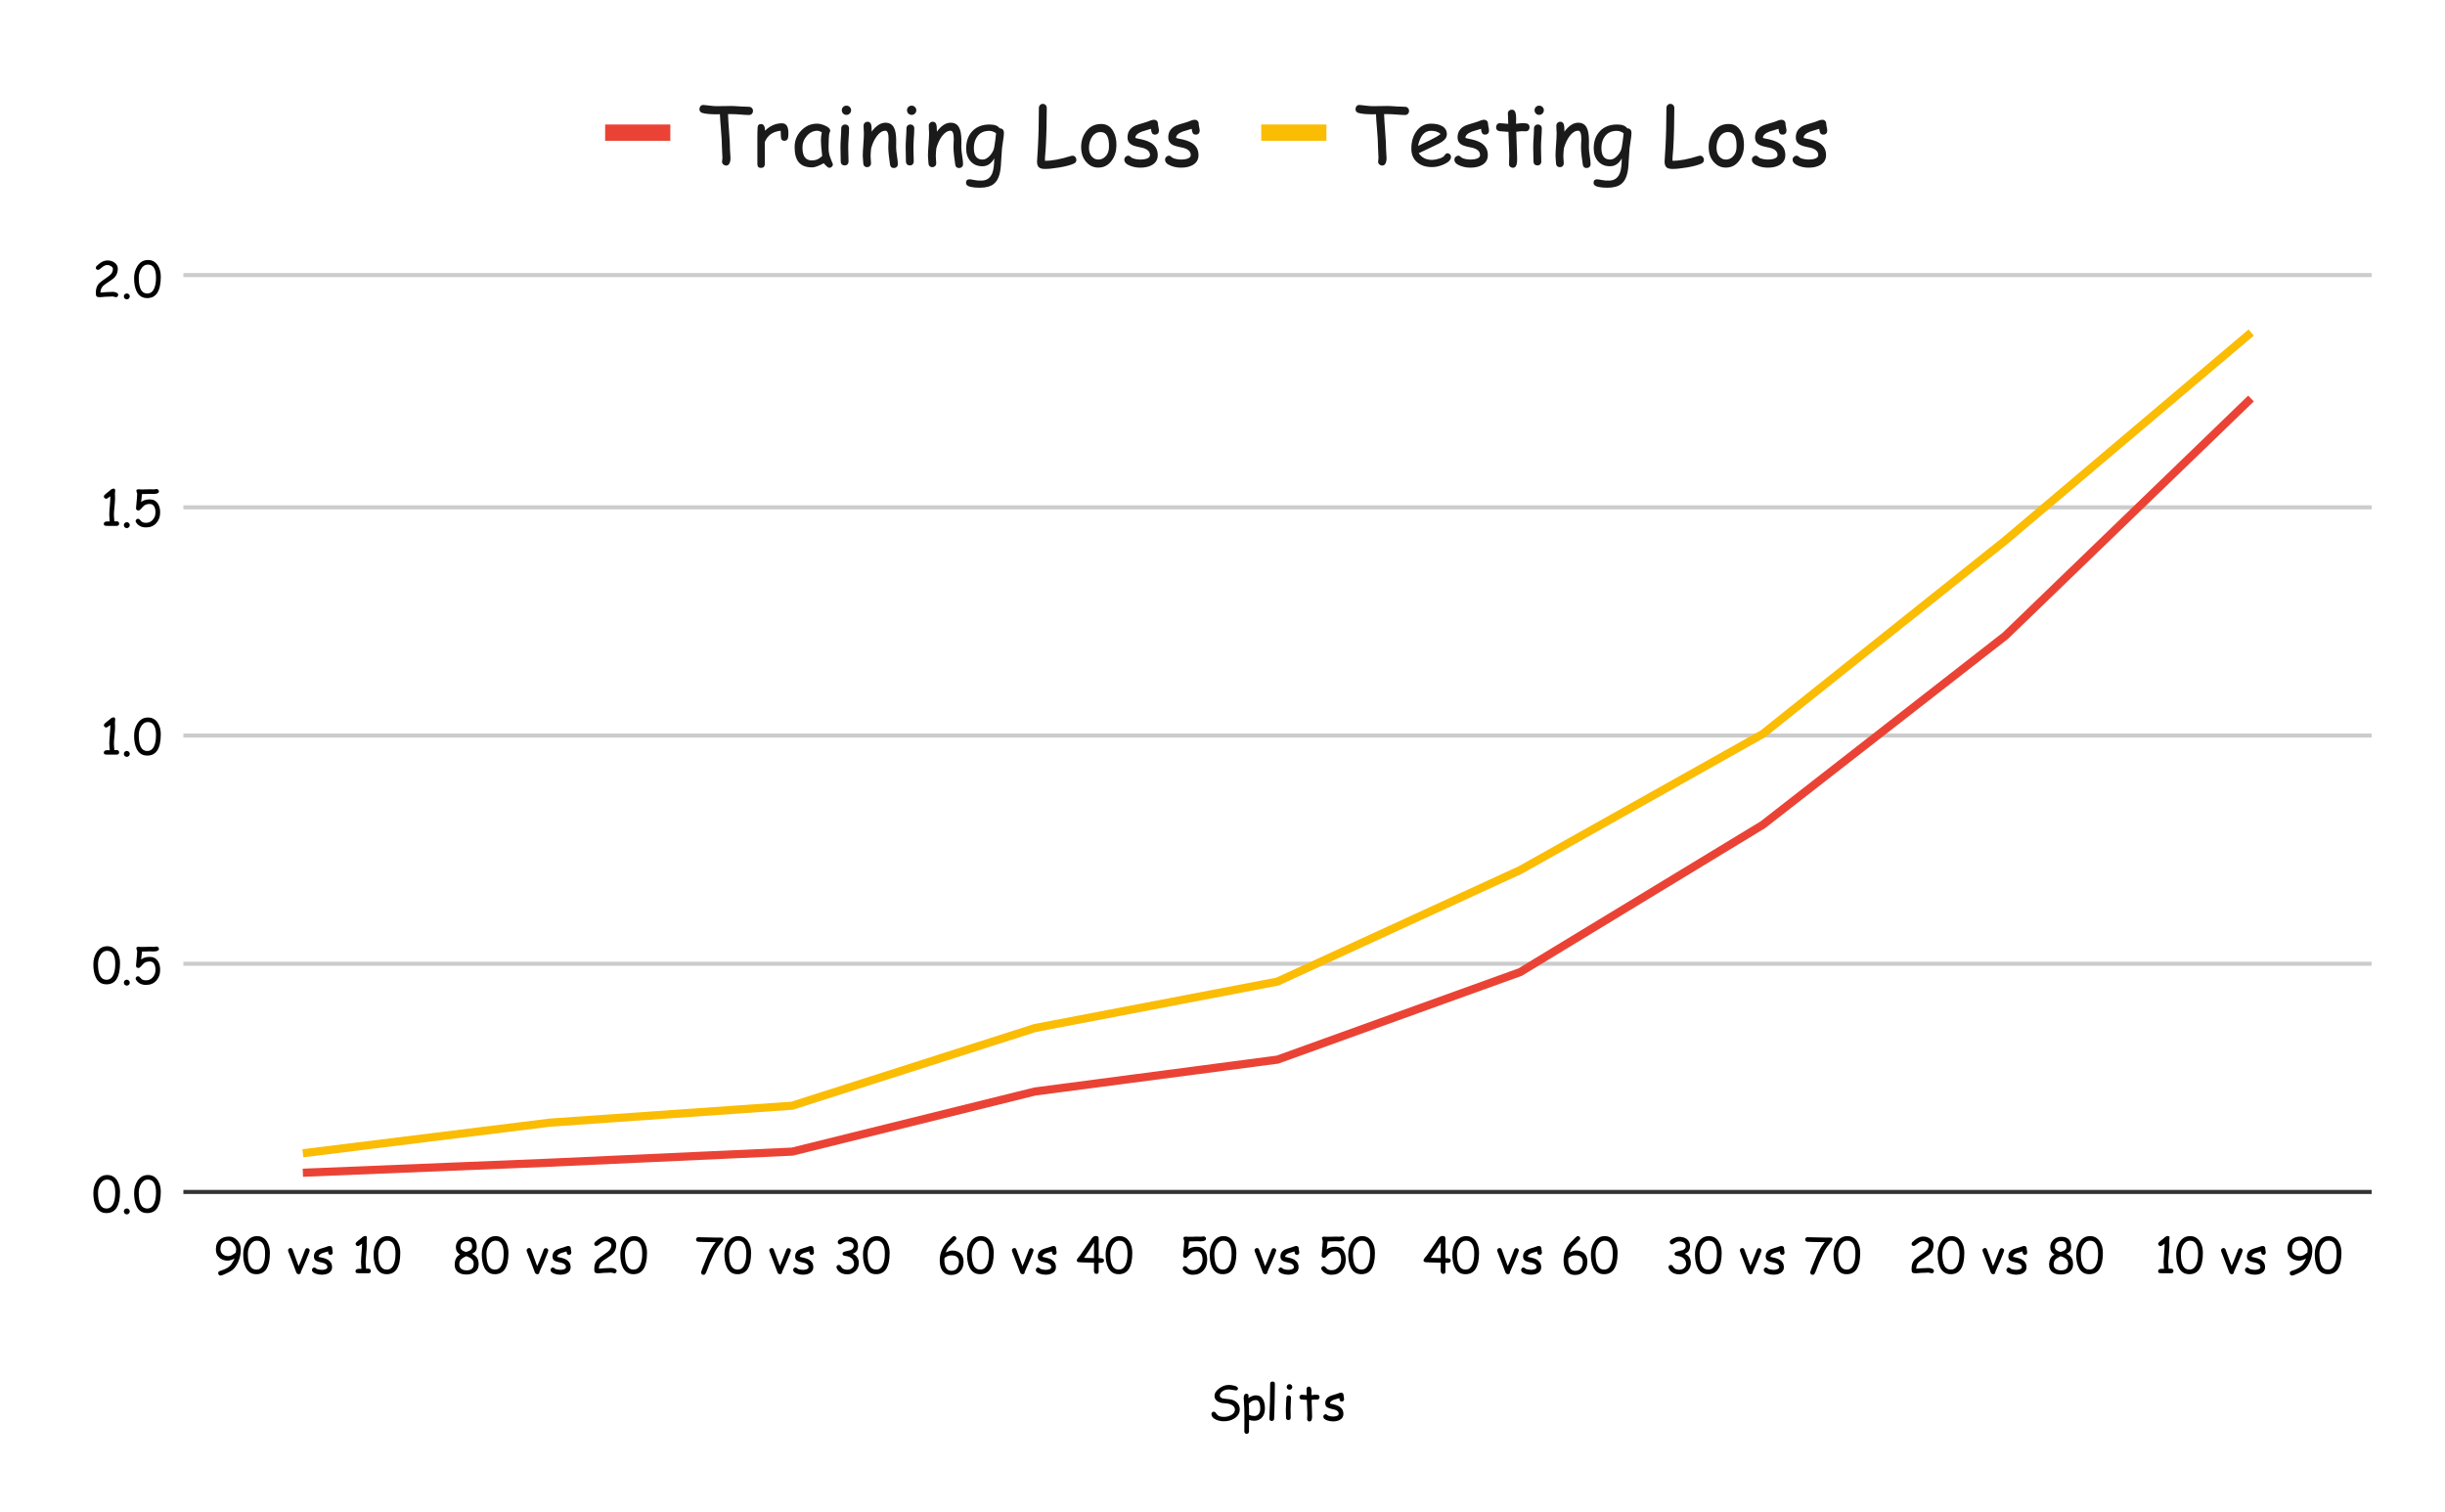 <svg version="1.1" viewBox="0.0 0.0 600.0 371.0" fill="none" stroke="none" stroke-linecap="square" stroke-miterlimit="10" width="600" height="371" xmlns:xlink="http://www.w3.org/1999/xlink" xmlns="http://www.w3.org/2000/svg"><path fill="#ffffff" d="M0 0L600.0 0L600.0 371.0L0 371.0L0 0Z" fill-rule="nonzero"/><path stroke="#333333" stroke-width="1.0" stroke-linecap="butt" d="M45.5 292.5L581.5 292.5" fill-rule="nonzero"/><path stroke="#cccccc" stroke-width="1.0" stroke-linecap="butt" d="M45.5 236.5L581.5 236.5" fill-rule="nonzero"/><path stroke="#cccccc" stroke-width="1.0" stroke-linecap="butt" d="M45.5 180.5L581.5 180.5" fill-rule="nonzero"/><path stroke="#cccccc" stroke-width="1.0" stroke-linecap="butt" d="M45.5 124.5L581.5 124.5" fill-rule="nonzero"/><path stroke="#cccccc" stroke-width="1.0" stroke-linecap="butt" d="M45.5 67.5L581.5 67.5" fill-rule="nonzero"/><clipPath id="id_0"><path d="M45.55 67.917L581.45 67.917L581.45 292.45L45.55 292.45L45.55 67.917Z" clip-rule="nonzero"/></clipPath><path stroke="#ea4335" stroke-width="2.0" stroke-linecap="butt" clip-path="url(#id_0)" d="M75.322 287.746L134.867 285.321L194.411 282.604L253.956 267.852L313.5 260.027L373.044 238.551L432.589 202.401L492.133 156.001L551.678 98.487" fill-rule="nonzero"/><path stroke="#fbbc04" stroke-width="2.0" stroke-linecap="butt" clip-path="url(#id_0)" d="M75.322 282.885L134.867 275.498L194.411 271.333L253.956 252.281L313.5 240.875L373.044 213.515L432.589 180.105L492.133 132.605L551.678 82.253" fill-rule="nonzero"/><path fill="#000000" fill-opacity="0.0" clip-path="url(#id_0)" d="M78.322 287.746C78.322 289.403 76.979 290.746 75.322 290.746C73.665 290.746 72.322 289.403 72.322 287.746C72.322 286.089 73.665 284.746 75.322 284.746C76.979 284.746 78.322 286.089 78.322 287.746Z" fill-rule="nonzero"/><path fill="#000000" fill-opacity="0.0" clip-path="url(#id_0)" d="M137.867 285.321C137.867 286.978 136.524 288.321 134.867 288.321C133.21 288.321 131.867 286.978 131.867 285.321C131.867 283.664 133.21 282.321 134.867 282.321C136.524 282.321 137.867 283.664 137.867 285.321Z" fill-rule="nonzero"/><path fill="#000000" fill-opacity="0.0" clip-path="url(#id_0)" d="M197.411 282.604C197.411 284.261 196.068 285.604 194.411 285.604C192.754 285.604 191.411 284.261 191.411 282.604C191.411 280.947 192.754 279.604 194.411 279.604C196.068 279.604 197.411 280.947 197.411 282.604Z" fill-rule="nonzero"/><path fill="#000000" fill-opacity="0.0" clip-path="url(#id_0)" d="M256.956 267.852C256.956 269.509 255.612 270.852 253.956 270.852C252.299 270.852 250.956 269.509 250.956 267.852C250.956 266.196 252.299 264.852 253.956 264.852C255.612 264.852 256.956 266.196 256.956 267.852Z" fill-rule="nonzero"/><path fill="#000000" fill-opacity="0.0" clip-path="url(#id_0)" d="M316.5 260.027C316.5 261.684 315.157 263.027 313.5 263.027C311.843 263.027 310.5 261.684 310.5 260.027C310.5 258.371 311.843 257.027 313.5 257.027C315.157 257.027 316.5 258.371 316.5 260.027Z" fill-rule="nonzero"/><path fill="#000000" fill-opacity="0.0" clip-path="url(#id_0)" d="M376.044 238.551C376.044 240.208 374.701 241.551 373.044 241.551C371.388 241.551 370.044 240.208 370.044 238.551C370.044 236.894 371.388 235.551 373.044 235.551C374.701 235.551 376.044 236.894 376.044 238.551Z" fill-rule="nonzero"/><path fill="#000000" fill-opacity="0.0" clip-path="url(#id_0)" d="M435.589 202.401C435.589 204.058 434.246 205.401 432.589 205.401C430.932 205.401 429.589 204.058 429.589 202.401C429.589 200.744 430.932 199.401 432.589 199.401C434.246 199.401 435.589 200.744 435.589 202.401Z" fill-rule="nonzero"/><path fill="#000000" fill-opacity="0.0" clip-path="url(#id_0)" d="M495.133 156.001C495.133 157.658 493.79 159.001 492.133 159.001C490.476 159.001 489.133 157.658 489.133 156.001C489.133 154.344 490.476 153.001 492.133 153.001C493.79 153.001 495.133 154.344 495.133 156.001Z" fill-rule="nonzero"/><path fill="#000000" fill-opacity="0.0" clip-path="url(#id_0)" d="M554.678 98.487C554.678 100.144 553.335 101.487 551.678 101.487C550.021 101.487 548.678 100.144 548.678 98.487C548.678 96.83 550.021 95.487 551.678 95.487C553.335 95.487 554.678 96.83 554.678 98.487Z" fill-rule="nonzero"/><path fill="#000000" fill-opacity="0.0" clip-path="url(#id_0)" d="M78.322 282.885C78.322 284.542 76.979 285.885 75.322 285.885C73.665 285.885 72.322 284.542 72.322 282.885C72.322 281.228 73.665 279.885 75.322 279.885C76.979 279.885 78.322 281.228 78.322 282.885Z" fill-rule="nonzero"/><path fill="#000000" fill-opacity="0.0" clip-path="url(#id_0)" d="M137.867 275.498C137.867 277.155 136.524 278.498 134.867 278.498C133.21 278.498 131.867 277.155 131.867 275.498C131.867 273.841 133.21 272.498 134.867 272.498C136.524 272.498 137.867 273.841 137.867 275.498Z" fill-rule="nonzero"/><path fill="#000000" fill-opacity="0.0" clip-path="url(#id_0)" d="M197.411 271.333C197.411 272.99 196.068 274.333 194.411 274.333C192.754 274.333 191.411 272.99 191.411 271.333C191.411 269.676 192.754 268.333 194.411 268.333C196.068 268.333 197.411 269.676 197.411 271.333Z" fill-rule="nonzero"/><path fill="#000000" fill-opacity="0.0" clip-path="url(#id_0)" d="M256.956 252.281C256.956 253.938 255.612 255.281 253.956 255.281C252.299 255.281 250.956 253.938 250.956 252.281C250.956 250.624 252.299 249.281 253.956 249.281C255.612 249.281 256.956 250.624 256.956 252.281Z" fill-rule="nonzero"/><path fill="#000000" fill-opacity="0.0" clip-path="url(#id_0)" d="M316.5 240.875C316.5 242.532 315.157 243.875 313.5 243.875C311.843 243.875 310.5 242.532 310.5 240.875C310.5 239.218 311.843 237.875 313.5 237.875C315.157 237.875 316.5 239.218 316.5 240.875Z" fill-rule="nonzero"/><path fill="#000000" fill-opacity="0.0" clip-path="url(#id_0)" d="M376.044 213.515C376.044 215.172 374.701 216.515 373.044 216.515C371.388 216.515 370.044 215.172 370.044 213.515C370.044 211.858 371.388 210.515 373.044 210.515C374.701 210.515 376.044 211.858 376.044 213.515Z" fill-rule="nonzero"/><path fill="#000000" fill-opacity="0.0" clip-path="url(#id_0)" d="M435.589 180.105C435.589 181.762 434.246 183.105 432.589 183.105C430.932 183.105 429.589 181.762 429.589 180.105C429.589 178.448 430.932 177.105 432.589 177.105C434.246 177.105 435.589 178.448 435.589 180.105Z" fill-rule="nonzero"/><path fill="#000000" fill-opacity="0.0" clip-path="url(#id_0)" d="M495.133 132.605C495.133 134.262 493.79 135.605 492.133 135.605C490.476 135.605 489.133 134.262 489.133 132.605C489.133 130.948 490.476 129.605 492.133 129.605C493.79 129.605 495.133 130.948 495.133 132.605Z" fill-rule="nonzero"/><path fill="#000000" fill-opacity="0.0" clip-path="url(#id_0)" d="M554.678 82.253C554.678 83.91 553.335 85.253 551.678 85.253C550.021 85.253 548.678 83.91 548.678 82.253C548.678 80.596 550.021 79.253 551.678 79.253C553.335 79.253 554.678 80.596 554.678 82.253Z" fill-rule="nonzero"/><path fill="#000000" d="M297.281 346.997Q297.281 346.747 297.453 346.591Q297.625 346.434 297.875 346.434Q298.172 346.434 298.375 346.762Q298.688 347.2 298.922 347.372Q299.406 347.7 300.359 347.7Q301.266 347.7 302.047 347.294Q303.047 346.794 303.047 345.903Q303.047 345.169 302.203 344.731Q301.5 344.372 300.453 344.341Q299.531 344.294 298.875 343.934Q298.047 343.45 298.047 342.575Q298.047 341.528 299.234 340.669Q300.359 339.856 301.562 339.856Q302.141 339.856 302.859 340.044Q303.797 340.294 303.797 340.684Q303.797 341.2 303.281 341.2Q303.047 341.2 302.453 341.075Q301.875 340.95 301.547 340.966Q300.625 340.966 300.0 341.419Q299.344 341.856 299.344 342.512Q299.344 342.997 300.203 343.2Q300.531 343.262 301.453 343.341Q302.797 343.434 303.547 344.184Q304.234 344.856 304.234 345.841Q304.234 347.231 302.953 348.059Q301.828 348.778 300.359 348.778Q299.281 348.778 298.391 348.372Q297.297 347.872 297.281 346.997ZM307.812 348.653Q307.219 348.653 306.516 348.466L306.5 351.262Q306.5 351.528 306.344 351.684Q306.188 351.856 305.938 351.856Q305.672 351.856 305.516 351.684Q305.359 351.528 305.359 351.262L305.375 348.919L305.375 346.591Q305.359 345.309 305.281 344.247L305.203 343.059Q305.203 342.637 305.344 342.356Q305.531 342.012 305.859 342.012Q306.094 342.012 306.25 342.169Q306.406 342.325 306.406 342.559Q306.406 342.622 306.375 342.762Q306.359 342.934 306.344 343.091Q306.844 342.747 307.312 342.575Q307.781 342.403 308.203 342.403Q309.406 342.403 309.969 343.466Q310.406 344.309 310.406 345.7Q310.406 346.966 309.734 347.794Q309.0 348.653 307.812 348.653ZM308.203 343.575Q307.672 343.575 307.234 343.809Q306.922 343.981 306.453 344.434Q306.531 345.762 306.531 347.231Q307.172 347.481 307.812 347.481Q308.531 347.481 308.922 346.934Q309.266 346.45 309.266 345.7Q309.266 344.637 309.0 344.106Q308.734 343.575 308.203 343.575ZM312.797 343.841L312.719 346.762Q312.719 347.216 312.672 348.122Q312.609 348.7 312.094 348.7Q311.516 348.7 311.516 348.106Q311.516 347.387 311.578 345.981Q311.656 344.559 311.656 343.841Q311.656 342.919 311.672 341.731Q311.703 340.528 311.703 339.606Q311.703 339.028 312.281 339.028Q312.859 339.028 312.859 339.606Q312.859 340.528 312.828 341.731Q312.797 342.919 312.797 343.841ZM316.438 341.028Q316.156 341.028 315.953 340.841Q315.75 340.637 315.75 340.356Q315.75 340.075 315.953 339.872Q316.156 339.669 316.438 339.669Q316.719 339.669 316.922 339.872Q317.125 340.075 317.125 340.356Q317.125 340.637 316.922 340.841Q316.719 341.028 316.438 341.028ZM316.703 345.794Q316.703 346.137 316.719 346.841Q316.734 347.544 316.734 347.887Q316.734 348.153 316.578 348.325Q316.422 348.481 316.172 348.481Q315.906 348.481 315.75 348.325Q315.594 348.153 315.594 347.887Q315.594 347.544 315.562 346.841Q315.547 346.137 315.547 345.794Q315.547 345.231 315.609 344.419Q315.672 343.591 315.672 343.044Q315.672 342.778 315.828 342.622Q315.984 342.45 316.234 342.45Q316.5 342.45 316.656 342.622Q316.812 342.778 316.812 343.044Q316.812 343.591 316.75 344.419Q316.703 345.231 316.703 345.794ZM323.234 343.45Q323.109 343.45 322.938 343.45Q322.781 343.434 322.656 343.434Q322.516 343.434 321.859 343.528L321.969 346.981L321.969 347.247L321.984 347.544Q322.0 348.825 321.359 348.825Q321.125 348.825 320.953 348.669Q320.781 348.528 320.781 348.294Q320.781 348.075 320.797 347.637Q320.828 347.184 320.828 346.95L320.703 343.528Q320.281 343.512 319.406 343.434Q318.875 343.356 318.875 342.856Q318.875 342.591 319.031 342.434Q319.203 342.262 319.438 342.262L320.672 342.356Q320.672 342.059 320.641 341.559Q320.625 341.059 320.625 340.825Q320.625 340.591 320.797 340.434Q320.969 340.262 321.203 340.262Q321.734 340.262 321.828 341.122Q321.844 341.341 321.844 341.653L321.828 341.981L321.828 342.356Q322.547 342.262 322.656 342.262Q323.266 342.262 323.453 342.309Q323.812 342.434 323.812 342.872Q323.812 343.122 323.641 343.294Q323.484 343.45 323.234 343.45ZM329.266 343.934Q328.953 343.934 328.812 343.716Q328.734 343.575 328.672 343.091Q328.234 343.2 327.312 343.497Q326.375 343.872 326.359 344.419Q326.547 344.481 326.703 344.512Q328.062 344.762 328.719 345.184Q329.672 345.794 329.672 346.966Q329.672 347.919 328.844 348.403Q328.156 348.809 327.109 348.809Q326.344 348.809 325.641 348.544Q324.734 348.216 324.734 347.622Q324.734 347.387 324.922 347.216Q325.109 347.044 325.344 347.044Q325.531 347.044 325.812 347.325Q325.953 347.466 326.453 347.544Q326.844 347.622 327.109 347.622Q327.594 347.622 327.969 347.497Q328.516 347.325 328.516 346.966Q328.516 346.169 327.406 345.887L326.797 345.747Q326.016 345.575 325.688 345.356Q325.219 345.028 325.219 344.356Q325.219 343.137 326.375 342.606Q326.719 342.45 327.484 342.231Q328.266 342.012 328.609 341.856Q328.844 341.762 329.125 341.762Q329.375 341.762 329.531 341.934Q329.703 342.091 329.703 342.356Q329.703 342.512 329.766 342.841Q329.844 343.169 329.844 343.341Q329.844 343.606 329.672 343.778Q329.516 343.934 329.266 343.934Z" fill-rule="nonzero"/><path fill="#000000" d="M26.128 297.684Q24.347 297.684 23.534 296.044Q22.909 294.794 22.909 292.778Q22.909 291.091 23.722 289.825Q24.675 288.341 26.316 288.341Q27.847 288.341 28.722 289.653Q29.456 290.794 29.456 292.419Q29.456 295.044 28.628 296.372Q27.8 297.684 26.128 297.684ZM26.3 289.466Q25.222 289.466 24.581 290.575Q24.05 291.497 24.05 292.684Q24.05 294.622 24.566 295.591Q25.081 296.559 26.128 296.559Q27.378 296.559 27.909 295.137Q28.284 294.153 28.284 292.637Q28.284 291.044 27.784 290.262Q27.3 289.466 26.3 289.466ZM31.113 297.997Q30.816 297.997 30.597 297.778Q30.394 297.575 30.394 297.262Q30.394 296.966 30.597 296.762Q30.816 296.544 31.113 296.544Q31.409 296.544 31.628 296.762Q31.847 296.966 31.847 297.262Q31.847 297.575 31.628 297.778Q31.409 297.997 31.113 297.997ZM36.128 297.684Q34.347 297.684 33.534 296.044Q32.909 294.794 32.909 292.778Q32.909 291.091 33.722 289.825Q34.675 288.341 36.316 288.341Q37.847 288.341 38.722 289.653Q39.456 290.794 39.456 292.419Q39.456 295.044 38.628 296.372Q37.8 297.684 36.128 297.684ZM36.3 289.466Q35.222 289.466 34.581 290.575Q34.05 291.497 34.05 292.684Q34.05 294.622 34.566 295.591Q35.081 296.559 36.128 296.559Q37.378 296.559 37.909 295.137Q38.284 294.153 38.284 292.637Q38.284 291.044 37.784 290.262Q37.3 289.466 36.3 289.466Z" fill-rule="nonzero"/><path fill="#000000" d="M26.128 241.551Q24.347 241.551 23.534 239.91Q22.909 238.66 22.909 236.645Q22.909 234.957 23.722 233.692Q24.675 232.207 26.316 232.207Q27.847 232.207 28.722 233.52Q29.456 234.66 29.456 236.285Q29.456 238.91 28.628 240.239Q27.8 241.551 26.128 241.551ZM26.3 233.332Q25.222 233.332 24.581 234.442Q24.05 235.364 24.05 236.551Q24.05 238.489 24.566 239.457Q25.081 240.426 26.128 240.426Q27.378 240.426 27.909 239.004Q28.284 238.02 28.284 236.504Q28.284 234.91 27.784 234.129Q27.3 233.332 26.3 233.332ZM31.113 241.864Q30.816 241.864 30.597 241.645Q30.394 241.442 30.394 241.129Q30.394 240.832 30.597 240.629Q30.816 240.41 31.113 240.41Q31.409 240.41 31.628 240.629Q31.847 240.832 31.847 241.129Q31.847 241.442 31.628 241.645Q31.409 241.864 31.113 241.864ZM35.847 241.692Q34.175 241.692 33.394 240.457Q33.284 240.285 33.284 240.129Q33.284 239.895 33.472 239.739Q33.659 239.567 33.878 239.567Q34.128 239.567 34.331 239.817Q34.644 240.192 34.8 240.301Q35.191 240.567 35.847 240.567Q36.862 240.567 37.519 239.785Q38.159 239.051 38.159 238.004Q38.159 237.16 37.878 236.629Q37.519 235.942 36.769 235.942Q36.144 235.942 35.737 236.114Q35.425 236.254 35.097 236.582L34.456 237.285Q34.206 237.535 33.941 237.535Q33.706 237.535 33.534 237.379Q33.378 237.207 33.378 236.973Q33.378 236.864 33.472 235.926Q33.659 234.082 33.659 233.504Q33.659 233.301 33.55 233.067Q33.456 232.817 33.456 232.692Q33.456 232.332 34.081 232.332Q34.191 232.332 34.425 232.364Q34.659 232.379 34.784 232.379Q35.128 232.379 35.8 232.364Q36.487 232.332 36.816 232.332Q36.987 232.332 37.3 232.348Q37.628 232.364 37.784 232.364Q37.894 232.364 38.097 232.317Q38.316 232.27 38.425 232.27Q38.644 232.27 38.816 232.442Q39.003 232.614 39.003 232.832Q39.003 233.489 37.612 233.489Q37.425 233.489 37.144 233.473Q36.878 233.457 36.816 233.457L35.831 233.489L34.847 233.504Q34.847 233.77 34.628 235.457Q35.425 234.817 36.769 234.817Q38.05 234.817 38.737 235.832Q39.3 236.692 39.3 238.004Q39.3 239.598 38.378 240.614Q37.425 241.692 35.847 241.692Z" fill-rule="nonzero"/><path fill="#000000" d="M28.675 185.183L27.503 185.183L26.347 185.183Q25.941 185.183 25.769 185.136Q25.472 185.027 25.472 184.683Q25.472 184.09 26.394 184.09L26.675 184.105L26.925 184.105Q26.925 183.824 26.863 183.277Q26.816 182.73 26.816 182.449Q26.816 181.715 26.956 180.183Q27.081 178.699 27.081 177.918Q26.284 178.527 26.081 178.527Q25.847 178.527 25.659 178.355Q25.488 178.183 25.488 177.949Q25.488 177.683 26.003 177.277Q26.316 177.058 26.894 176.574Q27.409 176.043 27.878 176.043Q28.269 176.043 28.269 176.496Q28.269 176.636 28.238 176.902Q28.206 177.168 28.206 177.308Q28.206 177.496 28.222 177.886Q28.238 178.277 28.238 178.48Q28.238 179.136 28.097 180.465Q27.956 181.793 27.956 182.449Q27.956 182.793 28.003 183.277Q28.05 183.761 28.066 184.074L28.675 184.058Q28.925 184.058 29.081 184.23Q29.238 184.386 29.238 184.621Q29.238 184.871 29.081 185.027Q28.925 185.183 28.675 185.183ZM31.113 185.73Q30.816 185.73 30.597 185.511Q30.394 185.308 30.394 184.996Q30.394 184.699 30.597 184.496Q30.816 184.277 31.113 184.277Q31.409 184.277 31.628 184.496Q31.847 184.699 31.847 184.996Q31.847 185.308 31.628 185.511Q31.409 185.73 31.113 185.73ZM36.128 185.418Q34.347 185.418 33.534 183.777Q32.909 182.527 32.909 180.511Q32.909 178.824 33.722 177.558Q34.675 176.074 36.316 176.074Q37.847 176.074 38.722 177.386Q39.456 178.527 39.456 180.152Q39.456 182.777 38.628 184.105Q37.8 185.418 36.128 185.418ZM36.3 177.199Q35.222 177.199 34.581 178.308Q34.05 179.23 34.05 180.418Q34.05 182.355 34.566 183.324Q35.081 184.293 36.128 184.293Q37.378 184.293 37.909 182.871Q38.284 181.886 38.284 180.371Q38.284 178.777 37.784 177.996Q37.3 177.199 36.3 177.199Z" fill-rule="nonzero"/><path fill="#000000" d="M28.675 129.05L27.503 129.05L26.347 129.05Q25.941 129.05 25.769 129.003Q25.472 128.894 25.472 128.55Q25.472 127.956 26.394 127.956L26.675 127.972L26.925 127.972Q26.925 127.691 26.863 127.144Q26.816 126.597 26.816 126.316Q26.816 125.581 26.956 124.05Q27.081 122.566 27.081 121.784Q26.284 122.394 26.081 122.394Q25.847 122.394 25.659 122.222Q25.488 122.05 25.488 121.816Q25.488 121.55 26.003 121.144Q26.316 120.925 26.894 120.441Q27.409 119.909 27.878 119.909Q28.269 119.909 28.269 120.362Q28.269 120.503 28.238 120.769Q28.206 121.034 28.206 121.175Q28.206 121.362 28.222 121.753Q28.238 122.144 28.238 122.347Q28.238 123.003 28.097 124.331Q27.956 125.659 27.956 126.316Q27.956 126.659 28.003 127.144Q28.05 127.628 28.066 127.941L28.675 127.925Q28.925 127.925 29.081 128.097Q29.238 128.253 29.238 128.488Q29.238 128.738 29.081 128.894Q28.925 129.05 28.675 129.05ZM31.113 129.597Q30.816 129.597 30.597 129.378Q30.394 129.175 30.394 128.863Q30.394 128.566 30.597 128.363Q30.816 128.144 31.113 128.144Q31.409 128.144 31.628 128.363Q31.847 128.566 31.847 128.863Q31.847 129.175 31.628 129.378Q31.409 129.597 31.113 129.597ZM35.847 129.425Q34.175 129.425 33.394 128.191Q33.284 128.019 33.284 127.862Q33.284 127.628 33.472 127.472Q33.659 127.3 33.878 127.3Q34.128 127.3 34.331 127.55Q34.644 127.925 34.8 128.034Q35.191 128.3 35.847 128.3Q36.862 128.3 37.519 127.519Q38.159 126.784 38.159 125.737Q38.159 124.894 37.878 124.362Q37.519 123.675 36.769 123.675Q36.144 123.675 35.737 123.847Q35.425 123.987 35.097 124.316L34.456 125.019Q34.206 125.269 33.941 125.269Q33.706 125.269 33.534 125.112Q33.378 124.941 33.378 124.706Q33.378 124.597 33.472 123.659Q33.659 121.816 33.659 121.237Q33.659 121.034 33.55 120.8Q33.456 120.55 33.456 120.425Q33.456 120.066 34.081 120.066Q34.191 120.066 34.425 120.097Q34.659 120.112 34.784 120.112Q35.128 120.112 35.8 120.097Q36.487 120.066 36.816 120.066Q36.987 120.066 37.3 120.081Q37.628 120.097 37.784 120.097Q37.894 120.097 38.097 120.05Q38.316 120.003 38.425 120.003Q38.644 120.003 38.816 120.175Q39.003 120.347 39.003 120.566Q39.003 121.222 37.612 121.222Q37.425 121.222 37.144 121.206Q36.878 121.191 36.816 121.191L35.831 121.222L34.847 121.237Q34.847 121.503 34.628 123.191Q35.425 122.55 36.769 122.55Q38.05 122.55 38.737 123.566Q39.3 124.425 39.3 125.737Q39.3 127.331 38.378 128.347Q37.425 129.425 35.847 129.425Z" fill-rule="nonzero"/><path fill="#000000" d="M28.456 72.932Q28.316 72.932 28.05 72.839Q27.784 72.745 27.644 72.745Q27.331 72.745 26.738 72.792Q26.144 72.823 25.831 72.823Q25.613 72.823 25.159 72.885Q24.706 72.932 24.488 72.932Q24.425 72.932 24.3 72.917Q24.175 72.885 24.113 72.885Q23.706 72.885 23.581 72.495Q23.519 72.292 23.519 71.792Q23.519 70.432 24.253 69.589Q24.597 69.214 26.097 68.182Q26.925 67.62 27.206 67.292Q27.706 66.729 27.706 65.979Q27.706 65.604 27.222 65.307Q26.8 65.042 26.394 65.042Q25.847 65.042 25.363 65.354L24.519 66.01Q24.269 66.214 24.128 66.214Q23.519 66.214 23.519 65.729Q23.519 65.448 23.738 65.245Q24.425 64.604 24.925 64.323Q25.644 63.917 26.394 63.917Q27.331 63.917 28.081 64.432Q28.909 65.01 28.909 65.917Q28.909 66.51 28.738 67.026Q28.581 67.526 28.222 67.948Q27.784 68.464 26.738 69.12Q25.644 69.807 25.3 70.167Q24.644 70.839 24.659 71.807L25.863 71.698Q27.097 71.62 27.644 71.62Q28.081 71.62 28.488 71.776Q29.003 71.979 29.003 72.339Q29.003 72.573 28.847 72.76Q28.691 72.932 28.456 72.932ZM31.113 73.464Q30.816 73.464 30.597 73.245Q30.394 73.042 30.394 72.729Q30.394 72.432 30.597 72.229Q30.816 72.01 31.113 72.01Q31.409 72.01 31.628 72.229Q31.847 72.432 31.847 72.729Q31.847 73.042 31.628 73.245Q31.409 73.464 31.113 73.464ZM36.128 73.151Q34.347 73.151 33.534 71.51Q32.909 70.26 32.909 68.245Q32.909 66.557 33.722 65.292Q34.675 63.807 36.316 63.807Q37.847 63.807 38.722 65.12Q39.456 66.26 39.456 67.885Q39.456 70.51 38.628 71.839Q37.8 73.151 36.128 73.151ZM36.3 64.932Q35.222 64.932 34.581 66.042Q34.05 66.964 34.05 68.151Q34.05 70.089 34.566 71.057Q35.081 72.026 36.128 72.026Q37.378 72.026 37.909 70.604Q38.284 69.62 38.284 68.104Q38.284 66.51 37.784 65.729Q37.3 64.932 36.3 64.932Z" fill-rule="nonzero"/><path fill="#000000" d="M56.916 311.747Q56.494 312.059 55.541 312.497Q54.494 313.012 54.088 313.012Q53.853 313.012 53.697 312.825Q53.541 312.653 53.541 312.419Q53.541 312.075 53.932 311.903L54.916 311.559Q55.822 311.2 56.338 310.716Q56.869 310.231 57.307 309.356L57.557 308.841Q57.228 309.028 56.713 309.2Q56.197 309.356 55.885 309.356Q54.775 309.356 53.963 308.731Q52.978 307.981 52.978 306.606Q52.978 304.966 53.994 304.153Q54.853 303.45 56.244 303.45Q57.322 303.45 58.182 304.325Q59.088 305.262 59.088 306.575Q59.103 308.059 58.541 309.466Q57.947 310.981 56.916 311.747ZM56.088 304.45Q55.103 304.45 54.603 304.966Q54.103 305.466 54.103 306.497Q54.103 307.356 54.713 307.825Q55.244 308.247 56.057 308.247Q56.525 308.247 57.025 307.966Q57.26 307.841 57.869 307.387Q57.947 306.872 57.947 306.575Q57.947 305.841 57.322 305.153Q56.713 304.45 56.088 304.45ZM62.9 312.684Q61.119 312.684 60.307 311.044Q59.682 309.794 59.682 307.778Q59.682 306.091 60.494 304.825Q61.447 303.341 63.088 303.341Q64.619 303.341 65.494 304.653Q66.228 305.794 66.228 307.419Q66.228 310.044 65.4 311.372Q64.572 312.684 62.9 312.684ZM63.072 304.466Q61.994 304.466 61.353 305.575Q60.822 306.497 60.822 307.684Q60.822 309.622 61.338 310.591Q61.853 311.559 62.9 311.559Q64.15 311.559 64.682 310.137Q65.057 309.153 65.057 307.637Q65.057 306.044 64.557 305.262Q64.072 304.466 63.072 304.466ZM73.838 312.137Q73.822 312.684 73.307 312.684Q72.885 312.684 72.682 312.184L71.791 309.794L70.744 307.106Q70.682 306.966 70.682 306.841Q70.682 306.606 70.869 306.434Q71.057 306.262 71.291 306.262Q71.635 306.262 71.791 306.622L73.275 310.716Q73.728 309.778 74.385 307.997Q74.541 307.528 74.885 306.669Q75.072 306.294 75.4 306.294Q75.65 306.294 75.822 306.466Q76.01 306.637 76.01 306.872Q76.01 307.091 75.041 309.372L73.838 312.137ZM81.088 307.934Q80.775 307.934 80.635 307.716Q80.557 307.575 80.494 307.091Q80.057 307.2 79.135 307.497Q78.197 307.872 78.182 308.419Q78.369 308.481 78.525 308.512Q79.885 308.762 80.541 309.184Q81.494 309.794 81.494 310.966Q81.494 311.919 80.666 312.403Q79.978 312.809 78.932 312.809Q78.166 312.809 77.463 312.544Q76.557 312.216 76.557 311.622Q76.557 311.387 76.744 311.216Q76.932 311.044 77.166 311.044Q77.353 311.044 77.635 311.325Q77.775 311.466 78.275 311.544Q78.666 311.622 78.932 311.622Q79.416 311.622 79.791 311.497Q80.338 311.325 80.338 310.966Q80.338 310.169 79.228 309.887L78.619 309.747Q77.838 309.575 77.51 309.356Q77.041 309.028 77.041 308.356Q77.041 307.137 78.197 306.606Q78.541 306.45 79.307 306.231Q80.088 306.012 80.432 305.856Q80.666 305.762 80.947 305.762Q81.197 305.762 81.353 305.934Q81.525 306.091 81.525 306.356Q81.525 306.512 81.588 306.841Q81.666 307.169 81.666 307.341Q81.666 307.606 81.494 307.778Q81.338 307.934 81.088 307.934ZM90.447 312.45L89.275 312.45L88.119 312.45Q87.713 312.45 87.541 312.403Q87.244 312.294 87.244 311.95Q87.244 311.356 88.166 311.356L88.447 311.372L88.697 311.372Q88.697 311.091 88.635 310.544Q88.588 309.997 88.588 309.716Q88.588 308.981 88.728 307.45Q88.853 305.966 88.853 305.184Q88.057 305.794 87.853 305.794Q87.619 305.794 87.432 305.622Q87.26 305.45 87.26 305.216Q87.26 304.95 87.775 304.544Q88.088 304.325 88.666 303.841Q89.182 303.309 89.65 303.309Q90.041 303.309 90.041 303.762Q90.041 303.903 90.01 304.169Q89.978 304.434 89.978 304.575Q89.978 304.762 89.994 305.153Q90.01 305.544 90.01 305.747Q90.01 306.403 89.869 307.731Q89.728 309.059 89.728 309.716Q89.728 310.059 89.775 310.544Q89.822 311.028 89.838 311.341L90.447 311.325Q90.697 311.325 90.853 311.497Q91.01 311.653 91.01 311.887Q91.01 312.137 90.853 312.294Q90.697 312.45 90.447 312.45ZM94.9 312.684Q93.119 312.684 92.307 311.044Q91.682 309.794 91.682 307.778Q91.682 306.091 92.494 304.825Q93.447 303.341 95.088 303.341Q96.619 303.341 97.494 304.653Q98.228 305.794 98.228 307.419Q98.228 310.044 97.4 311.372Q96.572 312.684 94.9 312.684ZM95.072 304.466Q93.994 304.466 93.353 305.575Q92.822 306.497 92.822 307.684Q92.822 309.622 93.338 310.591Q93.853 311.559 94.9 311.559Q96.15 311.559 96.682 310.137Q97.057 309.153 97.057 307.637Q97.057 306.044 96.557 305.262Q96.072 304.466 95.072 304.466Z" fill-rule="nonzero"/><path fill="#000000" d="M114.46 312.762Q113.226 312.762 112.46 312.231Q111.601 311.622 111.585 310.434Q111.554 308.544 112.914 307.856Q111.867 307.231 111.867 306.059Q111.867 304.95 112.679 304.216Q113.445 303.512 114.539 303.512Q116.992 303.481 116.992 305.934Q116.992 306.637 116.71 307.028Q116.492 307.341 115.835 307.669Q116.71 308.106 117.054 308.622Q117.46 309.216 117.46 310.262Q117.46 311.466 116.585 312.137Q115.757 312.762 114.46 312.762ZM114.523 304.559Q113.757 304.559 113.367 304.981Q113.007 305.387 113.007 306.059Q113.023 306.887 114.367 307.231Q115.07 307.028 115.367 306.825Q115.851 306.497 115.851 305.934Q115.851 305.137 115.492 304.825Q115.195 304.559 114.523 304.559ZM114.414 308.262Q113.476 308.7 113.164 309.012Q112.679 309.497 112.71 310.387Q112.742 311.122 113.382 311.481Q113.867 311.747 114.46 311.747Q115.492 311.747 115.914 311.247Q116.242 310.872 116.242 310.075Q116.242 309.309 115.632 308.841Q115.242 308.528 114.414 308.262ZM121.445 312.684Q119.664 312.684 118.851 311.044Q118.226 309.794 118.226 307.778Q118.226 306.091 119.039 304.825Q119.992 303.341 121.632 303.341Q123.164 303.341 124.039 304.653Q124.773 305.794 124.773 307.419Q124.773 310.044 123.945 311.372Q123.117 312.684 121.445 312.684ZM121.617 304.466Q120.539 304.466 119.898 305.575Q119.367 306.497 119.367 307.684Q119.367 309.622 119.882 310.591Q120.398 311.559 121.445 311.559Q122.695 311.559 123.226 310.137Q123.601 309.153 123.601 307.637Q123.601 306.044 123.101 305.262Q122.617 304.466 121.617 304.466ZM132.382 312.137Q132.367 312.684 131.851 312.684Q131.429 312.684 131.226 312.184L130.335 309.794L129.289 307.106Q129.226 306.966 129.226 306.841Q129.226 306.606 129.414 306.434Q129.601 306.262 129.835 306.262Q130.179 306.262 130.335 306.622L131.82 310.716Q132.273 309.778 132.929 307.997Q133.085 307.528 133.429 306.669Q133.617 306.294 133.945 306.294Q134.195 306.294 134.367 306.466Q134.554 306.637 134.554 306.872Q134.554 307.091 133.585 309.372L132.382 312.137ZM139.632 307.934Q139.32 307.934 139.179 307.716Q139.101 307.575 139.039 307.091Q138.601 307.2 137.679 307.497Q136.742 307.872 136.726 308.419Q136.914 308.481 137.07 308.512Q138.429 308.762 139.085 309.184Q140.039 309.794 140.039 310.966Q140.039 311.919 139.21 312.403Q138.523 312.809 137.476 312.809Q136.71 312.809 136.007 312.544Q135.101 312.216 135.101 311.622Q135.101 311.387 135.289 311.216Q135.476 311.044 135.71 311.044Q135.898 311.044 136.179 311.325Q136.32 311.466 136.82 311.544Q137.21 311.622 137.476 311.622Q137.96 311.622 138.335 311.497Q138.882 311.325 138.882 310.966Q138.882 310.169 137.773 309.887L137.164 309.747Q136.382 309.575 136.054 309.356Q135.585 309.028 135.585 308.356Q135.585 307.137 136.742 306.606Q137.085 306.45 137.851 306.231Q138.632 306.012 138.976 305.856Q139.21 305.762 139.492 305.762Q139.742 305.762 139.898 305.934Q140.07 306.091 140.07 306.356Q140.07 306.512 140.132 306.841Q140.21 307.169 140.21 307.341Q140.21 307.606 140.039 307.778Q139.882 307.934 139.632 307.934ZM150.773 312.466Q150.632 312.466 150.367 312.372Q150.101 312.278 149.96 312.278Q149.648 312.278 149.054 312.325Q148.46 312.356 148.148 312.356Q147.929 312.356 147.476 312.419Q147.023 312.466 146.804 312.466Q146.742 312.466 146.617 312.45Q146.492 312.419 146.429 312.419Q146.023 312.419 145.898 312.028Q145.835 311.825 145.835 311.325Q145.835 309.966 146.57 309.122Q146.914 308.747 148.414 307.716Q149.242 307.153 149.523 306.825Q150.023 306.262 150.023 305.512Q150.023 305.137 149.539 304.841Q149.117 304.575 148.71 304.575Q148.164 304.575 147.679 304.887L146.835 305.544Q146.585 305.747 146.445 305.747Q145.835 305.747 145.835 305.262Q145.835 304.981 146.054 304.778Q146.742 304.137 147.242 303.856Q147.96 303.45 148.71 303.45Q149.648 303.45 150.398 303.966Q151.226 304.544 151.226 305.45Q151.226 306.044 151.054 306.559Q150.898 307.059 150.539 307.481Q150.101 307.997 149.054 308.653Q147.96 309.341 147.617 309.7Q146.96 310.372 146.976 311.341L148.179 311.231Q149.414 311.153 149.96 311.153Q150.398 311.153 150.804 311.309Q151.32 311.512 151.32 311.872Q151.32 312.106 151.164 312.294Q151.007 312.466 150.773 312.466ZM155.445 312.684Q153.664 312.684 152.851 311.044Q152.226 309.794 152.226 307.778Q152.226 306.091 153.039 304.825Q153.992 303.341 155.632 303.341Q157.164 303.341 158.039 304.653Q158.773 305.794 158.773 307.419Q158.773 310.044 157.945 311.372Q157.117 312.684 155.445 312.684ZM155.617 304.466Q154.539 304.466 153.898 305.575Q153.367 306.497 153.367 307.684Q153.367 309.622 153.882 310.591Q154.398 311.559 155.445 311.559Q156.695 311.559 157.226 310.137Q157.601 309.153 157.601 307.637Q157.601 306.044 157.101 305.262Q156.617 304.466 155.617 304.466Z" fill-rule="nonzero"/><path fill="#000000" d="M177.177 304.794L176.645 305.419Q175.88 306.309 175.239 307.575L174.177 309.919Q174.067 310.169 173.677 311.262Q173.38 312.137 173.114 312.559Q172.942 312.841 172.645 312.841Q172.411 312.841 172.224 312.669Q172.052 312.512 172.052 312.278Q172.052 312.059 172.427 311.137L173.739 307.903Q174.614 305.997 175.536 304.95L175.645 304.825L172.708 304.778L171.395 304.731Q170.817 304.684 170.817 304.169Q170.817 303.934 170.974 303.778Q171.145 303.606 171.395 303.606Q172.13 303.606 173.614 303.653Q175.099 303.7 175.833 303.7L176.911 303.7Q177.52 303.7 177.52 304.075Q177.52 304.356 177.177 304.794ZM180.989 312.684Q179.208 312.684 178.395 311.044Q177.77 309.794 177.77 307.778Q177.77 306.091 178.583 304.825Q179.536 303.341 181.177 303.341Q182.708 303.341 183.583 304.653Q184.317 305.794 184.317 307.419Q184.317 310.044 183.489 311.372Q182.661 312.684 180.989 312.684ZM181.161 304.466Q180.083 304.466 179.442 305.575Q178.911 306.497 178.911 307.684Q178.911 309.622 179.427 310.591Q179.942 311.559 180.989 311.559Q182.239 311.559 182.77 310.137Q183.145 309.153 183.145 307.637Q183.145 306.044 182.645 305.262Q182.161 304.466 181.161 304.466ZM191.927 312.137Q191.911 312.684 191.395 312.684Q190.974 312.684 190.77 312.184L189.88 309.794L188.833 307.106Q188.77 306.966 188.77 306.841Q188.77 306.606 188.958 306.434Q189.145 306.262 189.38 306.262Q189.724 306.262 189.88 306.622L191.364 310.716Q191.817 309.778 192.474 307.997Q192.63 307.528 192.974 306.669Q193.161 306.294 193.489 306.294Q193.739 306.294 193.911 306.466Q194.099 306.637 194.099 306.872Q194.099 307.091 193.13 309.372L191.927 312.137ZM199.177 307.934Q198.864 307.934 198.724 307.716Q198.645 307.575 198.583 307.091Q198.145 307.2 197.224 307.497Q196.286 307.872 196.27 308.419Q196.458 308.481 196.614 308.512Q197.974 308.762 198.63 309.184Q199.583 309.794 199.583 310.966Q199.583 311.919 198.755 312.403Q198.067 312.809 197.02 312.809Q196.255 312.809 195.552 312.544Q194.645 312.216 194.645 311.622Q194.645 311.387 194.833 311.216Q195.02 311.044 195.255 311.044Q195.442 311.044 195.724 311.325Q195.864 311.466 196.364 311.544Q196.755 311.622 197.02 311.622Q197.505 311.622 197.88 311.497Q198.427 311.325 198.427 310.966Q198.427 310.169 197.317 309.887L196.708 309.747Q195.927 309.575 195.599 309.356Q195.13 309.028 195.13 308.356Q195.13 307.137 196.286 306.606Q196.63 306.45 197.395 306.231Q198.177 306.012 198.52 305.856Q198.755 305.762 199.036 305.762Q199.286 305.762 199.442 305.934Q199.614 306.091 199.614 306.356Q199.614 306.512 199.677 306.841Q199.755 307.169 199.755 307.341Q199.755 307.606 199.583 307.778Q199.427 307.934 199.177 307.934ZM207.958 312.716Q207.067 312.716 206.364 312.356Q205.583 311.919 205.302 311.153Q205.27 311.044 205.27 310.95Q205.27 310.716 205.442 310.559Q205.63 310.403 205.864 310.403Q206.099 310.403 206.27 310.622L206.536 311.012Q206.739 311.309 207.099 311.45Q207.458 311.591 207.958 311.591Q208.599 311.591 209.083 311.2Q209.583 310.778 209.583 310.169Q209.583 309.278 208.942 308.747Q208.364 308.294 207.411 308.2Q206.755 308.137 206.755 307.669Q206.755 307.325 207.27 307.137L208.677 306.794Q209.083 306.653 209.286 306.403Q209.489 306.153 209.489 305.794Q209.505 305.278 209.099 304.966Q208.661 304.637 207.895 304.637Q207.489 304.637 207.114 304.825L206.458 305.247Q206.27 305.372 206.145 305.372Q205.911 305.372 205.739 305.2Q205.583 305.012 205.583 304.778Q205.583 304.309 206.474 303.887Q207.255 303.512 207.755 303.512Q209.02 303.512 209.755 304.059Q210.552 304.669 210.552 305.762Q210.552 307.153 209.427 307.591Q209.333 307.622 209.208 307.669Q209.989 307.95 210.364 308.528Q210.755 309.091 210.755 309.95Q210.755 311.106 209.942 311.919Q209.13 312.716 207.958 312.716ZM214.989 312.684Q213.208 312.684 212.395 311.044Q211.77 309.794 211.77 307.778Q211.77 306.091 212.583 304.825Q213.536 303.341 215.177 303.341Q216.708 303.341 217.583 304.653Q218.317 305.794 218.317 307.419Q218.317 310.044 217.489 311.372Q216.661 312.684 214.989 312.684ZM215.161 304.466Q214.083 304.466 213.442 305.575Q212.911 306.497 212.911 307.684Q212.911 309.622 213.427 310.591Q213.942 311.559 214.989 311.559Q216.239 311.559 216.77 310.137Q217.145 309.153 217.145 307.637Q217.145 306.044 216.645 305.262Q216.161 304.466 215.161 304.466Z" fill-rule="nonzero"/><path fill="#000000" d="M233.456 312.872Q231.924 312.872 231.206 311.747Q230.612 310.825 230.612 309.294Q230.612 306.403 232.956 304.278L233.502 303.716Q233.909 303.325 234.112 303.325Q234.346 303.325 234.518 303.497Q234.706 303.669 234.706 303.887Q234.721 304.106 234.112 304.716L232.909 305.872Q232.44 306.356 232.096 307.325Q232.612 307.091 232.987 306.981Q233.377 306.872 233.612 306.872Q234.987 306.872 235.721 307.606Q236.456 308.325 236.456 309.669Q236.456 311.059 235.659 311.95Q234.831 312.872 233.456 312.872ZM233.456 308.059Q232.956 308.059 232.549 308.231Q232.393 308.309 231.784 308.684Q231.752 308.997 231.752 309.294Q231.752 310.341 232.096 311.012Q232.549 311.856 233.487 311.856Q234.377 311.856 234.862 311.216Q235.315 310.637 235.315 309.669Q235.315 308.856 234.846 308.466Q234.393 308.059 233.456 308.059ZM240.534 312.684Q238.752 312.684 237.94 311.044Q237.315 309.794 237.315 307.778Q237.315 306.091 238.127 304.825Q239.081 303.341 240.721 303.341Q242.252 303.341 243.127 304.653Q243.862 305.794 243.862 307.419Q243.862 310.044 243.034 311.372Q242.206 312.684 240.534 312.684ZM240.706 304.466Q239.627 304.466 238.987 305.575Q238.456 306.497 238.456 307.684Q238.456 309.622 238.971 310.591Q239.487 311.559 240.534 311.559Q241.784 311.559 242.315 310.137Q242.69 309.153 242.69 307.637Q242.69 306.044 242.19 305.262Q241.706 304.466 240.706 304.466ZM251.471 312.137Q251.456 312.684 250.94 312.684Q250.518 312.684 250.315 312.184L249.424 309.794L248.377 307.106Q248.315 306.966 248.315 306.841Q248.315 306.606 248.502 306.434Q248.69 306.262 248.924 306.262Q249.268 306.262 249.424 306.622L250.909 310.716Q251.362 309.778 252.018 307.997Q252.174 307.528 252.518 306.669Q252.706 306.294 253.034 306.294Q253.284 306.294 253.456 306.466Q253.643 306.637 253.643 306.872Q253.643 307.091 252.674 309.372L251.471 312.137ZM258.721 307.934Q258.409 307.934 258.268 307.716Q258.19 307.575 258.127 307.091Q257.69 307.2 256.768 307.497Q255.831 307.872 255.815 308.419Q256.002 308.481 256.159 308.512Q257.518 308.762 258.174 309.184Q259.127 309.794 259.127 310.966Q259.127 311.919 258.299 312.403Q257.612 312.809 256.565 312.809Q255.799 312.809 255.096 312.544Q254.19 312.216 254.19 311.622Q254.19 311.387 254.377 311.216Q254.565 311.044 254.799 311.044Q254.987 311.044 255.268 311.325Q255.409 311.466 255.909 311.544Q256.299 311.622 256.565 311.622Q257.049 311.622 257.424 311.497Q257.971 311.325 257.971 310.966Q257.971 310.169 256.862 309.887L256.252 309.747Q255.471 309.575 255.143 309.356Q254.674 309.028 254.674 308.356Q254.674 307.137 255.831 306.606Q256.174 306.45 256.94 306.231Q257.721 306.012 258.065 305.856Q258.299 305.762 258.581 305.762Q258.831 305.762 258.987 305.934Q259.159 306.091 259.159 306.356Q259.159 306.512 259.221 306.841Q259.299 307.169 259.299 307.341Q259.299 307.606 259.127 307.778Q258.971 307.934 258.721 307.934ZM269.612 309.887L269.612 312.059Q269.612 312.606 269.065 312.606Q268.456 312.606 268.456 311.747Q268.456 311.653 268.456 311.466Q268.471 311.262 268.471 311.184L268.471 309.856L265.877 309.794Q265.081 309.794 264.768 309.747Q264.237 309.653 264.237 309.325Q264.237 309.059 264.565 308.653L265.065 308.059L267.94 303.856Q268.346 303.309 268.94 303.309Q269.612 303.309 269.612 303.887L269.612 308.747Q269.706 308.747 269.846 308.747Q270.924 308.747 270.924 309.325Q270.924 309.747 270.471 309.856Q270.284 309.919 269.612 309.887ZM268.471 304.934Q266.909 307.434 266.018 308.669L268.471 308.731L268.471 304.934ZM274.534 312.684Q272.752 312.684 271.94 311.044Q271.315 309.794 271.315 307.778Q271.315 306.091 272.127 304.825Q273.081 303.341 274.721 303.341Q276.252 303.341 277.127 304.653Q277.862 305.794 277.862 307.419Q277.862 310.044 277.034 311.372Q276.206 312.684 274.534 312.684ZM274.706 304.466Q273.627 304.466 272.987 305.575Q272.456 306.497 272.456 307.684Q272.456 309.622 272.971 310.591Q273.487 311.559 274.534 311.559Q275.784 311.559 276.315 310.137Q276.69 309.153 276.69 307.637Q276.69 306.044 276.19 305.262Q275.706 304.466 274.706 304.466Z" fill-rule="nonzero"/><path fill="#000000" d="M292.797 312.825Q291.125 312.825 290.344 311.591Q290.234 311.419 290.234 311.262Q290.234 311.028 290.422 310.872Q290.609 310.7 290.828 310.7Q291.078 310.7 291.281 310.95Q291.594 311.325 291.75 311.434Q292.141 311.7 292.797 311.7Q293.812 311.7 294.469 310.919Q295.109 310.184 295.109 309.137Q295.109 308.294 294.828 307.762Q294.469 307.075 293.719 307.075Q293.094 307.075 292.688 307.247Q292.375 307.387 292.047 307.716L291.406 308.419Q291.156 308.669 290.891 308.669Q290.656 308.669 290.484 308.512Q290.328 308.341 290.328 308.106Q290.328 307.997 290.422 307.059Q290.609 305.216 290.609 304.637Q290.609 304.434 290.5 304.2Q290.406 303.95 290.406 303.825Q290.406 303.466 291.031 303.466Q291.141 303.466 291.375 303.497Q291.609 303.512 291.734 303.512Q292.078 303.512 292.75 303.497Q293.438 303.466 293.766 303.466Q293.938 303.466 294.25 303.481Q294.578 303.497 294.734 303.497Q294.844 303.497 295.047 303.45Q295.266 303.403 295.375 303.403Q295.594 303.403 295.766 303.575Q295.953 303.747 295.953 303.966Q295.953 304.622 294.562 304.622Q294.375 304.622 294.094 304.606Q293.828 304.591 293.766 304.591L292.781 304.622L291.797 304.637Q291.797 304.903 291.578 306.591Q292.375 305.95 293.719 305.95Q295.0 305.95 295.688 306.966Q296.25 307.825 296.25 309.137Q296.25 310.731 295.328 311.747Q294.375 312.825 292.797 312.825ZM300.078 312.684Q298.297 312.684 297.484 311.044Q296.859 309.794 296.859 307.778Q296.859 306.091 297.672 304.825Q298.625 303.341 300.266 303.341Q301.797 303.341 302.672 304.653Q303.406 305.794 303.406 307.419Q303.406 310.044 302.578 311.372Q301.75 312.684 300.078 312.684ZM300.25 304.466Q299.172 304.466 298.531 305.575Q298.0 306.497 298.0 307.684Q298.0 309.622 298.516 310.591Q299.031 311.559 300.078 311.559Q301.328 311.559 301.859 310.137Q302.234 309.153 302.234 307.637Q302.234 306.044 301.734 305.262Q301.25 304.466 300.25 304.466ZM311.016 312.137Q311.0 312.684 310.484 312.684Q310.062 312.684 309.859 312.184L308.969 309.794L307.922 307.106Q307.859 306.966 307.859 306.841Q307.859 306.606 308.047 306.434Q308.234 306.262 308.469 306.262Q308.812 306.262 308.969 306.622L310.453 310.716Q310.906 309.778 311.562 307.997Q311.719 307.528 312.062 306.669Q312.25 306.294 312.578 306.294Q312.828 306.294 313.0 306.466Q313.188 306.637 313.188 306.872Q313.188 307.091 312.219 309.372L311.016 312.137ZM318.266 307.934Q317.953 307.934 317.812 307.716Q317.734 307.575 317.672 307.091Q317.234 307.2 316.312 307.497Q315.375 307.872 315.359 308.419Q315.547 308.481 315.703 308.512Q317.062 308.762 317.719 309.184Q318.672 309.794 318.672 310.966Q318.672 311.919 317.844 312.403Q317.156 312.809 316.109 312.809Q315.344 312.809 314.641 312.544Q313.734 312.216 313.734 311.622Q313.734 311.387 313.922 311.216Q314.109 311.044 314.344 311.044Q314.531 311.044 314.812 311.325Q314.953 311.466 315.453 311.544Q315.844 311.622 316.109 311.622Q316.594 311.622 316.969 311.497Q317.516 311.325 317.516 310.966Q317.516 310.169 316.406 309.887L315.797 309.747Q315.016 309.575 314.688 309.356Q314.219 309.028 314.219 308.356Q314.219 307.137 315.375 306.606Q315.719 306.45 316.484 306.231Q317.266 306.012 317.609 305.856Q317.844 305.762 318.125 305.762Q318.375 305.762 318.531 305.934Q318.703 306.091 318.703 306.356Q318.703 306.512 318.766 306.841Q318.844 307.169 318.844 307.341Q318.844 307.606 318.672 307.778Q318.516 307.934 318.266 307.934ZM326.797 312.825Q325.125 312.825 324.344 311.591Q324.234 311.419 324.234 311.262Q324.234 311.028 324.422 310.872Q324.609 310.7 324.828 310.7Q325.078 310.7 325.281 310.95Q325.594 311.325 325.75 311.434Q326.141 311.7 326.797 311.7Q327.812 311.7 328.469 310.919Q329.109 310.184 329.109 309.137Q329.109 308.294 328.828 307.762Q328.469 307.075 327.719 307.075Q327.094 307.075 326.688 307.247Q326.375 307.387 326.047 307.716L325.406 308.419Q325.156 308.669 324.891 308.669Q324.656 308.669 324.484 308.512Q324.328 308.341 324.328 308.106Q324.328 307.997 324.422 307.059Q324.609 305.216 324.609 304.637Q324.609 304.434 324.5 304.2Q324.406 303.95 324.406 303.825Q324.406 303.466 325.031 303.466Q325.141 303.466 325.375 303.497Q325.609 303.512 325.734 303.512Q326.078 303.512 326.75 303.497Q327.438 303.466 327.766 303.466Q327.938 303.466 328.25 303.481Q328.578 303.497 328.734 303.497Q328.844 303.497 329.047 303.45Q329.266 303.403 329.375 303.403Q329.594 303.403 329.766 303.575Q329.953 303.747 329.953 303.966Q329.953 304.622 328.562 304.622Q328.375 304.622 328.094 304.606Q327.828 304.591 327.766 304.591L326.781 304.622L325.797 304.637Q325.797 304.903 325.578 306.591Q326.375 305.95 327.719 305.95Q329.0 305.95 329.688 306.966Q330.25 307.825 330.25 309.137Q330.25 310.731 329.328 311.747Q328.375 312.825 326.797 312.825ZM334.078 312.684Q332.297 312.684 331.484 311.044Q330.859 309.794 330.859 307.778Q330.859 306.091 331.672 304.825Q332.625 303.341 334.266 303.341Q335.797 303.341 336.672 304.653Q337.406 305.794 337.406 307.419Q337.406 310.044 336.578 311.372Q335.75 312.684 334.078 312.684ZM334.25 304.466Q333.172 304.466 332.531 305.575Q332.0 306.497 332.0 307.684Q332.0 309.622 332.516 310.591Q333.031 311.559 334.078 311.559Q335.328 311.559 335.859 310.137Q336.234 309.153 336.234 307.637Q336.234 306.044 335.734 305.262Q335.25 304.466 334.25 304.466Z" fill-rule="nonzero"/><path fill="#000000" d="M354.701 309.887L354.701 312.059Q354.701 312.606 354.154 312.606Q353.544 312.606 353.544 311.747Q353.544 311.653 353.544 311.466Q353.56 311.262 353.56 311.184L353.56 309.856L350.966 309.794Q350.169 309.794 349.857 309.747Q349.326 309.653 349.326 309.325Q349.326 309.059 349.654 308.653L350.154 308.059L353.029 303.856Q353.435 303.309 354.029 303.309Q354.701 303.309 354.701 303.887L354.701 308.747Q354.794 308.747 354.935 308.747Q356.013 308.747 356.013 309.325Q356.013 309.747 355.56 309.856Q355.373 309.919 354.701 309.887ZM353.56 304.934Q351.998 307.434 351.107 308.669L353.56 308.731L353.56 304.934ZM359.623 312.684Q357.841 312.684 357.029 311.044Q356.404 309.794 356.404 307.778Q356.404 306.091 357.216 304.825Q358.169 303.341 359.81 303.341Q361.341 303.341 362.216 304.653Q362.951 305.794 362.951 307.419Q362.951 310.044 362.123 311.372Q361.294 312.684 359.623 312.684ZM359.794 304.466Q358.716 304.466 358.076 305.575Q357.544 306.497 357.544 307.684Q357.544 309.622 358.06 310.591Q358.576 311.559 359.623 311.559Q360.873 311.559 361.404 310.137Q361.779 309.153 361.779 307.637Q361.779 306.044 361.279 305.262Q360.794 304.466 359.794 304.466ZM370.56 312.137Q370.544 312.684 370.029 312.684Q369.607 312.684 369.404 312.184L368.513 309.794L367.466 307.106Q367.404 306.966 367.404 306.841Q367.404 306.606 367.591 306.434Q367.779 306.262 368.013 306.262Q368.357 306.262 368.513 306.622L369.998 310.716Q370.451 309.778 371.107 307.997Q371.263 307.528 371.607 306.669Q371.794 306.294 372.123 306.294Q372.373 306.294 372.544 306.466Q372.732 306.637 372.732 306.872Q372.732 307.091 371.763 309.372L370.56 312.137ZM377.81 307.934Q377.498 307.934 377.357 307.716Q377.279 307.575 377.216 307.091Q376.779 307.2 375.857 307.497Q374.919 307.872 374.904 308.419Q375.091 308.481 375.248 308.512Q376.607 308.762 377.263 309.184Q378.216 309.794 378.216 310.966Q378.216 311.919 377.388 312.403Q376.701 312.809 375.654 312.809Q374.888 312.809 374.185 312.544Q373.279 312.216 373.279 311.622Q373.279 311.387 373.466 311.216Q373.654 311.044 373.888 311.044Q374.076 311.044 374.357 311.325Q374.498 311.466 374.998 311.544Q375.388 311.622 375.654 311.622Q376.138 311.622 376.513 311.497Q377.06 311.325 377.06 310.966Q377.06 310.169 375.951 309.887L375.341 309.747Q374.56 309.575 374.232 309.356Q373.763 309.028 373.763 308.356Q373.763 307.137 374.919 306.606Q375.263 306.45 376.029 306.231Q376.81 306.012 377.154 305.856Q377.388 305.762 377.669 305.762Q377.919 305.762 378.076 305.934Q378.248 306.091 378.248 306.356Q378.248 306.512 378.31 306.841Q378.388 307.169 378.388 307.341Q378.388 307.606 378.216 307.778Q378.06 307.934 377.81 307.934ZM386.544 312.872Q385.013 312.872 384.294 311.747Q383.701 310.825 383.701 309.294Q383.701 306.403 386.044 304.278L386.591 303.716Q386.998 303.325 387.201 303.325Q387.435 303.325 387.607 303.497Q387.794 303.669 387.794 303.887Q387.81 304.106 387.201 304.716L385.998 305.872Q385.529 306.356 385.185 307.325Q385.701 307.091 386.076 306.981Q386.466 306.872 386.701 306.872Q388.076 306.872 388.81 307.606Q389.544 308.325 389.544 309.669Q389.544 311.059 388.748 311.95Q387.919 312.872 386.544 312.872ZM386.544 308.059Q386.044 308.059 385.638 308.231Q385.482 308.309 384.873 308.684Q384.841 308.997 384.841 309.294Q384.841 310.341 385.185 311.012Q385.638 311.856 386.576 311.856Q387.466 311.856 387.951 311.216Q388.404 310.637 388.404 309.669Q388.404 308.856 387.935 308.466Q387.482 308.059 386.544 308.059ZM393.623 312.684Q391.841 312.684 391.029 311.044Q390.404 309.794 390.404 307.778Q390.404 306.091 391.216 304.825Q392.169 303.341 393.81 303.341Q395.341 303.341 396.216 304.653Q396.951 305.794 396.951 307.419Q396.951 310.044 396.123 311.372Q395.294 312.684 393.623 312.684ZM393.794 304.466Q392.716 304.466 392.076 305.575Q391.544 306.497 391.544 307.684Q391.544 309.622 392.06 310.591Q392.576 311.559 393.623 311.559Q394.873 311.559 395.404 310.137Q395.779 309.153 395.779 307.637Q395.779 306.044 395.279 305.262Q394.794 304.466 393.794 304.466Z" fill-rule="nonzero"/><path fill="#000000" d="M412.136 312.716Q411.245 312.716 410.542 312.356Q409.761 311.919 409.48 311.153Q409.448 311.044 409.448 310.95Q409.448 310.716 409.62 310.559Q409.808 310.403 410.042 310.403Q410.276 310.403 410.448 310.622L410.714 311.012Q410.917 311.309 411.276 311.45Q411.636 311.591 412.136 311.591Q412.776 311.591 413.261 311.2Q413.761 310.778 413.761 310.169Q413.761 309.278 413.12 308.747Q412.542 308.294 411.589 308.2Q410.933 308.137 410.933 307.669Q410.933 307.325 411.448 307.137L412.855 306.794Q413.261 306.653 413.464 306.403Q413.667 306.153 413.667 305.794Q413.683 305.278 413.276 304.966Q412.839 304.637 412.073 304.637Q411.667 304.637 411.292 304.825L410.636 305.247Q410.448 305.372 410.323 305.372Q410.089 305.372 409.917 305.2Q409.761 305.012 409.761 304.778Q409.761 304.309 410.651 303.887Q411.433 303.512 411.933 303.512Q413.198 303.512 413.933 304.059Q414.73 304.669 414.73 305.762Q414.73 307.153 413.605 307.591Q413.511 307.622 413.386 307.669Q414.167 307.95 414.542 308.528Q414.933 309.091 414.933 309.95Q414.933 311.106 414.12 311.919Q413.308 312.716 412.136 312.716ZM419.167 312.684Q417.386 312.684 416.573 311.044Q415.948 309.794 415.948 307.778Q415.948 306.091 416.761 304.825Q417.714 303.341 419.355 303.341Q420.886 303.341 421.761 304.653Q422.495 305.794 422.495 307.419Q422.495 310.044 421.667 311.372Q420.839 312.684 419.167 312.684ZM419.339 304.466Q418.261 304.466 417.62 305.575Q417.089 306.497 417.089 307.684Q417.089 309.622 417.605 310.591Q418.12 311.559 419.167 311.559Q420.417 311.559 420.948 310.137Q421.323 309.153 421.323 307.637Q421.323 306.044 420.823 305.262Q420.339 304.466 419.339 304.466ZM430.105 312.137Q430.089 312.684 429.573 312.684Q429.151 312.684 428.948 312.184L428.058 309.794L427.011 307.106Q426.948 306.966 426.948 306.841Q426.948 306.606 427.136 306.434Q427.323 306.262 427.558 306.262Q427.901 306.262 428.058 306.622L429.542 310.716Q429.995 309.778 430.651 307.997Q430.808 307.528 431.151 306.669Q431.339 306.294 431.667 306.294Q431.917 306.294 432.089 306.466Q432.276 306.637 432.276 306.872Q432.276 307.091 431.308 309.372L430.105 312.137ZM437.355 307.934Q437.042 307.934 436.901 307.716Q436.823 307.575 436.761 307.091Q436.323 307.2 435.401 307.497Q434.464 307.872 434.448 308.419Q434.636 308.481 434.792 308.512Q436.151 308.762 436.808 309.184Q437.761 309.794 437.761 310.966Q437.761 311.919 436.933 312.403Q436.245 312.809 435.198 312.809Q434.433 312.809 433.73 312.544Q432.823 312.216 432.823 311.622Q432.823 311.387 433.011 311.216Q433.198 311.044 433.433 311.044Q433.62 311.044 433.901 311.325Q434.042 311.466 434.542 311.544Q434.933 311.622 435.198 311.622Q435.683 311.622 436.058 311.497Q436.605 311.325 436.605 310.966Q436.605 310.169 435.495 309.887L434.886 309.747Q434.105 309.575 433.776 309.356Q433.308 309.028 433.308 308.356Q433.308 307.137 434.464 306.606Q434.808 306.45 435.573 306.231Q436.355 306.012 436.698 305.856Q436.933 305.762 437.214 305.762Q437.464 305.762 437.62 305.934Q437.792 306.091 437.792 306.356Q437.792 306.512 437.855 306.841Q437.933 307.169 437.933 307.341Q437.933 307.606 437.761 307.778Q437.605 307.934 437.355 307.934ZM449.355 304.794L448.823 305.419Q448.058 306.309 447.417 307.575L446.355 309.919Q446.245 310.169 445.855 311.262Q445.558 312.137 445.292 312.559Q445.12 312.841 444.823 312.841Q444.589 312.841 444.401 312.669Q444.23 312.512 444.23 312.278Q444.23 312.059 444.605 311.137L445.917 307.903Q446.792 305.997 447.714 304.95L447.823 304.825L444.886 304.778L443.573 304.731Q442.995 304.684 442.995 304.169Q442.995 303.934 443.151 303.778Q443.323 303.606 443.573 303.606Q444.308 303.606 445.792 303.653Q447.276 303.7 448.011 303.7L449.089 303.7Q449.698 303.7 449.698 304.075Q449.698 304.356 449.355 304.794ZM453.167 312.684Q451.386 312.684 450.573 311.044Q449.948 309.794 449.948 307.778Q449.948 306.091 450.761 304.825Q451.714 303.341 453.355 303.341Q454.886 303.341 455.761 304.653Q456.495 305.794 456.495 307.419Q456.495 310.044 455.667 311.372Q454.839 312.684 453.167 312.684ZM453.339 304.466Q452.261 304.466 451.62 305.575Q451.089 306.497 451.089 307.684Q451.089 309.622 451.605 310.591Q452.12 311.559 453.167 311.559Q454.417 311.559 454.948 310.137Q455.323 309.153 455.323 307.637Q455.323 306.044 454.823 305.262Q454.339 304.466 453.339 304.466Z" fill-rule="nonzero"/><path fill="#000000" d="M474.04 312.466Q473.899 312.466 473.633 312.372Q473.368 312.278 473.227 312.278Q472.915 312.278 472.321 312.325Q471.727 312.356 471.415 312.356Q471.196 312.356 470.743 312.419Q470.29 312.466 470.071 312.466Q470.008 312.466 469.883 312.45Q469.758 312.419 469.696 312.419Q469.29 312.419 469.165 312.028Q469.102 311.825 469.102 311.325Q469.102 309.966 469.836 309.122Q470.18 308.747 471.68 307.716Q472.508 307.153 472.79 306.825Q473.29 306.262 473.29 305.512Q473.29 305.137 472.805 304.841Q472.383 304.575 471.977 304.575Q471.43 304.575 470.946 304.887L470.102 305.544Q469.852 305.747 469.711 305.747Q469.102 305.747 469.102 305.262Q469.102 304.981 469.321 304.778Q470.008 304.137 470.508 303.856Q471.227 303.45 471.977 303.45Q472.915 303.45 473.665 303.966Q474.493 304.544 474.493 305.45Q474.493 306.044 474.321 306.559Q474.165 307.059 473.805 307.481Q473.368 307.997 472.321 308.653Q471.227 309.341 470.883 309.7Q470.227 310.372 470.243 311.341L471.446 311.231Q472.68 311.153 473.227 311.153Q473.665 311.153 474.071 311.309Q474.586 311.512 474.586 311.872Q474.586 312.106 474.43 312.294Q474.274 312.466 474.04 312.466ZM478.711 312.684Q476.93 312.684 476.118 311.044Q475.493 309.794 475.493 307.778Q475.493 306.091 476.305 304.825Q477.258 303.341 478.899 303.341Q480.43 303.341 481.305 304.653Q482.04 305.794 482.04 307.419Q482.04 310.044 481.211 311.372Q480.383 312.684 478.711 312.684ZM478.883 304.466Q477.805 304.466 477.165 305.575Q476.633 306.497 476.633 307.684Q476.633 309.622 477.149 310.591Q477.665 311.559 478.711 311.559Q479.961 311.559 480.493 310.137Q480.868 309.153 480.868 307.637Q480.868 306.044 480.368 305.262Q479.883 304.466 478.883 304.466ZM489.649 312.137Q489.633 312.684 489.118 312.684Q488.696 312.684 488.493 312.184L487.602 309.794L486.555 307.106Q486.493 306.966 486.493 306.841Q486.493 306.606 486.68 306.434Q486.868 306.262 487.102 306.262Q487.446 306.262 487.602 306.622L489.086 310.716Q489.54 309.778 490.196 307.997Q490.352 307.528 490.696 306.669Q490.883 306.294 491.211 306.294Q491.461 306.294 491.633 306.466Q491.821 306.637 491.821 306.872Q491.821 307.091 490.852 309.372L489.649 312.137ZM496.899 307.934Q496.586 307.934 496.446 307.716Q496.368 307.575 496.305 307.091Q495.868 307.2 494.946 307.497Q494.008 307.872 493.993 308.419Q494.18 308.481 494.336 308.512Q495.696 308.762 496.352 309.184Q497.305 309.794 497.305 310.966Q497.305 311.919 496.477 312.403Q495.79 312.809 494.743 312.809Q493.977 312.809 493.274 312.544Q492.368 312.216 492.368 311.622Q492.368 311.387 492.555 311.216Q492.743 311.044 492.977 311.044Q493.165 311.044 493.446 311.325Q493.586 311.466 494.086 311.544Q494.477 311.622 494.743 311.622Q495.227 311.622 495.602 311.497Q496.149 311.325 496.149 310.966Q496.149 310.169 495.04 309.887L494.43 309.747Q493.649 309.575 493.321 309.356Q492.852 309.028 492.852 308.356Q492.852 307.137 494.008 306.606Q494.352 306.45 495.118 306.231Q495.899 306.012 496.243 305.856Q496.477 305.762 496.758 305.762Q497.008 305.762 497.165 305.934Q497.336 306.091 497.336 306.356Q497.336 306.512 497.399 306.841Q497.477 307.169 497.477 307.341Q497.477 307.606 497.305 307.778Q497.149 307.934 496.899 307.934ZM505.727 312.762Q504.493 312.762 503.727 312.231Q502.868 311.622 502.852 310.434Q502.821 308.544 504.18 307.856Q503.133 307.231 503.133 306.059Q503.133 304.95 503.946 304.216Q504.711 303.512 505.805 303.512Q508.258 303.481 508.258 305.934Q508.258 306.637 507.977 307.028Q507.758 307.341 507.102 307.669Q507.977 308.106 508.321 308.622Q508.727 309.216 508.727 310.262Q508.727 311.466 507.852 312.137Q507.024 312.762 505.727 312.762ZM505.79 304.559Q505.024 304.559 504.633 304.981Q504.274 305.387 504.274 306.059Q504.29 306.887 505.633 307.231Q506.336 307.028 506.633 306.825Q507.118 306.497 507.118 305.934Q507.118 305.137 506.758 304.825Q506.461 304.559 505.79 304.559ZM505.68 308.262Q504.743 308.7 504.43 309.012Q503.946 309.497 503.977 310.387Q504.008 311.122 504.649 311.481Q505.133 311.747 505.727 311.747Q506.758 311.747 507.18 311.247Q507.508 310.872 507.508 310.075Q507.508 309.309 506.899 308.841Q506.508 308.528 505.68 308.262ZM512.711 312.684Q510.93 312.684 510.118 311.044Q509.493 309.794 509.493 307.778Q509.493 306.091 510.305 304.825Q511.258 303.341 512.899 303.341Q514.43 303.341 515.305 304.653Q516.04 305.794 516.04 307.419Q516.04 310.044 515.211 311.372Q514.383 312.684 512.711 312.684ZM512.883 304.466Q511.805 304.466 511.165 305.575Q510.633 306.497 510.633 307.684Q510.633 309.622 511.149 310.591Q511.665 311.559 512.711 311.559Q513.961 311.559 514.493 310.137Q514.868 309.153 514.868 307.637Q514.868 306.044 514.368 305.262Q513.883 304.466 512.883 304.466Z" fill-rule="nonzero"/><path fill="#000000" d="M532.803 312.45L531.631 312.45L530.475 312.45Q530.068 312.45 529.897 312.403Q529.6 312.294 529.6 311.95Q529.6 311.356 530.522 311.356L530.803 311.372L531.053 311.372Q531.053 311.091 530.99 310.544Q530.943 309.997 530.943 309.716Q530.943 308.981 531.084 307.45Q531.209 305.966 531.209 305.184Q530.412 305.794 530.209 305.794Q529.975 305.794 529.787 305.622Q529.615 305.45 529.615 305.216Q529.615 304.95 530.131 304.544Q530.443 304.325 531.022 303.841Q531.537 303.309 532.006 303.309Q532.397 303.309 532.397 303.762Q532.397 303.903 532.365 304.169Q532.334 304.434 532.334 304.575Q532.334 304.762 532.35 305.153Q532.365 305.544 532.365 305.747Q532.365 306.403 532.225 307.731Q532.084 309.059 532.084 309.716Q532.084 310.059 532.131 310.544Q532.178 311.028 532.193 311.341L532.803 311.325Q533.053 311.325 533.209 311.497Q533.365 311.653 533.365 311.887Q533.365 312.137 533.209 312.294Q533.053 312.45 532.803 312.45ZM537.256 312.684Q535.475 312.684 534.662 311.044Q534.037 309.794 534.037 307.778Q534.037 306.091 534.85 304.825Q535.803 303.341 537.443 303.341Q538.975 303.341 539.85 304.653Q540.584 305.794 540.584 307.419Q540.584 310.044 539.756 311.372Q538.928 312.684 537.256 312.684ZM537.428 304.466Q536.35 304.466 535.709 305.575Q535.178 306.497 535.178 307.684Q535.178 309.622 535.693 310.591Q536.209 311.559 537.256 311.559Q538.506 311.559 539.037 310.137Q539.412 309.153 539.412 307.637Q539.412 306.044 538.912 305.262Q538.428 304.466 537.428 304.466ZM548.193 312.137Q548.178 312.684 547.662 312.684Q547.24 312.684 547.037 312.184L546.147 309.794L545.1 307.106Q545.037 306.966 545.037 306.841Q545.037 306.606 545.225 306.434Q545.412 306.262 545.647 306.262Q545.99 306.262 546.147 306.622L547.631 310.716Q548.084 309.778 548.74 307.997Q548.897 307.528 549.24 306.669Q549.428 306.294 549.756 306.294Q550.006 306.294 550.178 306.466Q550.365 306.637 550.365 306.872Q550.365 307.091 549.397 309.372L548.193 312.137ZM555.443 307.934Q555.131 307.934 554.99 307.716Q554.912 307.575 554.85 307.091Q554.412 307.2 553.49 307.497Q552.553 307.872 552.537 308.419Q552.725 308.481 552.881 308.512Q554.24 308.762 554.897 309.184Q555.85 309.794 555.85 310.966Q555.85 311.919 555.022 312.403Q554.334 312.809 553.287 312.809Q552.522 312.809 551.818 312.544Q550.912 312.216 550.912 311.622Q550.912 311.387 551.1 311.216Q551.287 311.044 551.522 311.044Q551.709 311.044 551.99 311.325Q552.131 311.466 552.631 311.544Q553.022 311.622 553.287 311.622Q553.772 311.622 554.147 311.497Q554.693 311.325 554.693 310.966Q554.693 310.169 553.584 309.887L552.975 309.747Q552.193 309.575 551.865 309.356Q551.397 309.028 551.397 308.356Q551.397 307.137 552.553 306.606Q552.897 306.45 553.662 306.231Q554.443 306.012 554.787 305.856Q555.022 305.762 555.303 305.762Q555.553 305.762 555.709 305.934Q555.881 306.091 555.881 306.356Q555.881 306.512 555.943 306.841Q556.022 307.169 556.022 307.341Q556.022 307.606 555.85 307.778Q555.693 307.934 555.443 307.934ZM565.272 311.747Q564.85 312.059 563.897 312.497Q562.85 313.012 562.443 313.012Q562.209 313.012 562.053 312.825Q561.897 312.653 561.897 312.419Q561.897 312.075 562.287 311.903L563.272 311.559Q564.178 311.2 564.693 310.716Q565.225 310.231 565.662 309.356L565.912 308.841Q565.584 309.028 565.068 309.2Q564.553 309.356 564.24 309.356Q563.131 309.356 562.318 308.731Q561.334 307.981 561.334 306.606Q561.334 304.966 562.35 304.153Q563.209 303.45 564.6 303.45Q565.678 303.45 566.537 304.325Q567.443 305.262 567.443 306.575Q567.459 308.059 566.897 309.466Q566.303 310.981 565.272 311.747ZM564.443 304.45Q563.459 304.45 562.959 304.966Q562.459 305.466 562.459 306.497Q562.459 307.356 563.068 307.825Q563.6 308.247 564.412 308.247Q564.881 308.247 565.381 307.966Q565.615 307.841 566.225 307.387Q566.303 306.872 566.303 306.575Q566.303 305.841 565.678 305.153Q565.068 304.45 564.443 304.45ZM571.256 312.684Q569.475 312.684 568.662 311.044Q568.037 309.794 568.037 307.778Q568.037 306.091 568.85 304.825Q569.803 303.341 571.443 303.341Q572.975 303.341 573.85 304.653Q574.584 305.794 574.584 307.419Q574.584 310.044 573.756 311.372Q572.928 312.684 571.256 312.684ZM571.428 304.466Q570.35 304.466 569.709 305.575Q569.178 306.497 569.178 307.684Q569.178 309.622 569.693 310.591Q570.209 311.559 571.256 311.559Q572.506 311.559 573.037 310.137Q573.412 309.153 573.412 307.637Q573.412 306.044 572.912 305.262Q572.428 304.466 571.428 304.466Z" fill-rule="nonzero"/><path stroke="#ea4335" stroke-width="4.0" stroke-linecap="butt" d="M150.5 32.55L162.5 32.55" fill-rule="nonzero"/><path fill="#1a1a1a" d="M183.797 28.222Q183.078 28.222 181.578 28.097Q180.109 27.988 179.344 28.003L178.656 28.003Q178.688 29.347 178.922 32.378Q179.141 35.191 179.141 36.753Q179.141 37.097 179.203 37.8Q179.266 38.487 179.266 38.847Q179.266 39.503 179.062 39.987Q178.781 40.628 178.203 40.628Q177.812 40.628 177.5 40.362Q177.188 40.081 177.188 39.644Q177.188 39.503 177.234 39.222Q177.281 38.925 177.281 38.769Q177.281 38.3 177.219 37.347Q177.156 36.378 177.156 35.894Q177.156 34.487 176.938 31.972Q176.703 29.238 176.672 28.034L175.781 28.05Q173.641 28.05 172.422 27.738Q171.641 27.534 171.641 26.769Q171.641 26.363 171.891 26.066Q172.188 25.722 172.641 25.753Q172.984 25.769 174.203 25.925Q175.172 26.05 175.781 26.05Q176.375 26.05 177.562 26.034Q178.75 26.003 179.344 26.003Q180.094 26.003 181.562 26.113Q183.047 26.206 183.797 26.206Q184.219 26.206 184.5 26.503Q184.781 26.784 184.781 27.222Q184.781 27.644 184.5 27.941Q184.219 28.222 183.797 28.222ZM193.453 33.331Q193.391 34.55 192.484 34.55Q191.641 34.55 191.641 33.581Q191.641 33.394 191.609 32.909L191.578 32.081Q190.031 32.269 189.109 32.956Q188.234 33.581 187.672 34.862L187.688 40.222Q187.688 41.206 186.719 41.206Q185.859 41.206 185.859 40.222L185.859 33.362Q185.859 33.034 185.875 32.394Q185.906 31.753 185.906 31.425Q185.906 30.441 186.766 30.441Q187.719 30.441 187.734 32.066Q189.609 30.253 191.891 30.253Q192.688 30.253 193.078 30.847Q193.469 31.441 193.469 32.644Q193.469 33.159 193.453 33.331ZM203.484 41.191Q203.297 41.191 202.812 40.769Q202.375 40.362 202.156 40.05Q201.219 40.566 200.5 40.816Q199.797 41.081 199.312 41.081Q197.031 41.081 195.984 39.784Q195.0 38.581 195.0 36.081Q195.0 33.706 196.625 32.034Q198.25 30.347 200.5 30.347Q201.359 30.347 202.406 30.8Q203.734 31.347 203.734 32.112Q203.734 32.378 203.547 32.581Q203.453 32.956 203.391 33.8Q203.344 34.644 203.328 35.972Q203.312 37.191 203.5 37.894Q203.594 38.316 204.109 39.612Q204.172 39.784 204.328 40.128L204.391 40.3Q204.391 40.691 204.109 40.941Q203.844 41.191 203.484 41.191ZM201.453 34.409Q201.453 33.987 201.5 33.503Q201.562 33.003 201.672 32.441Q201.312 32.253 201.047 32.175Q200.797 32.081 200.641 32.081Q199.125 32.081 198.016 33.316Q196.922 34.55 196.922 36.159Q196.922 37.769 197.484 38.566Q198.062 39.362 199.188 39.362Q200.125 39.362 200.781 39.019Q201.125 38.847 201.766 38.284Q201.453 35.691 201.453 34.409ZM207.719 28.191Q207.25 28.191 206.906 27.863Q206.578 27.519 206.578 27.05Q206.578 26.581 206.906 26.253Q207.25 25.925 207.719 25.925Q208.188 25.925 208.516 26.253Q208.859 26.581 208.859 27.05Q208.859 27.519 208.516 27.863Q208.188 28.191 207.719 28.191ZM208.156 36.112Q208.156 36.706 208.188 37.878Q208.234 39.034 208.234 39.628Q208.234 40.05 207.969 40.331Q207.703 40.597 207.281 40.597Q206.859 40.597 206.578 40.331Q206.312 40.05 206.312 39.628Q206.312 39.034 206.281 37.878Q206.25 36.706 206.25 36.112Q206.25 35.191 206.344 33.831Q206.438 32.456 206.438 31.534Q206.438 31.097 206.703 30.831Q206.984 30.55 207.406 30.55Q207.828 30.55 208.094 30.831Q208.359 31.097 208.359 31.534Q208.359 32.456 208.25 33.831Q208.156 35.191 208.156 36.112ZM219.344 41.237Q218.516 41.237 218.406 40.331L218.125 38.191Q217.984 37.05 217.984 36.05Q217.984 35.769 218.016 35.128Q218.062 34.472 218.062 34.191Q218.062 32.081 217.281 32.081Q216.188 32.081 215.188 33.378Q214.297 34.566 213.781 36.362Q213.766 36.753 213.688 37.331Q213.641 37.816 213.641 38.269Q213.641 38.566 213.688 39.159Q213.75 39.737 213.75 40.034Q213.75 40.472 213.484 40.737Q213.219 41.019 212.797 41.019Q212.359 41.019 212.094 40.737Q211.844 40.472 211.844 40.034Q211.844 39.737 211.781 39.159Q211.719 38.566 211.719 38.269Q211.719 37.269 211.859 35.487Q212.0 33.706 212.0 32.691Q212.0 32.378 211.953 31.769Q211.922 31.159 211.922 30.847Q211.922 30.425 212.203 30.159Q212.484 29.878 212.891 29.878Q213.797 29.878 213.875 31.159L213.906 32.3Q215.547 30.113 217.281 30.113Q218.844 30.113 219.453 31.488Q219.875 32.409 219.922 34.206L219.922 35.191L219.906 36.097Q219.906 36.909 220.109 38.191Q220.328 39.472 220.328 40.269Q220.328 40.706 220.047 40.972Q219.766 41.237 219.344 41.237ZM223.719 28.191Q223.25 28.191 222.906 27.863Q222.578 27.519 222.578 27.05Q222.578 26.581 222.906 26.253Q223.25 25.925 223.719 25.925Q224.188 25.925 224.516 26.253Q224.859 26.581 224.859 27.05Q224.859 27.519 224.516 27.863Q224.188 28.191 223.719 28.191ZM224.156 36.112Q224.156 36.706 224.188 37.878Q224.234 39.034 224.234 39.628Q224.234 40.05 223.969 40.331Q223.703 40.597 223.281 40.597Q222.859 40.597 222.578 40.331Q222.312 40.05 222.312 39.628Q222.312 39.034 222.281 37.878Q222.25 36.706 222.25 36.112Q222.25 35.191 222.344 33.831Q222.438 32.456 222.438 31.534Q222.438 31.097 222.703 30.831Q222.984 30.55 223.406 30.55Q223.828 30.55 224.094 30.831Q224.359 31.097 224.359 31.534Q224.359 32.456 224.25 33.831Q224.156 35.191 224.156 36.112ZM235.344 41.237Q234.516 41.237 234.406 40.331L234.125 38.191Q233.984 37.05 233.984 36.05Q233.984 35.769 234.016 35.128Q234.062 34.472 234.062 34.191Q234.062 32.081 233.281 32.081Q232.188 32.081 231.188 33.378Q230.297 34.566 229.781 36.362Q229.766 36.753 229.688 37.331Q229.641 37.816 229.641 38.269Q229.641 38.566 229.688 39.159Q229.75 39.737 229.75 40.034Q229.75 40.472 229.484 40.737Q229.219 41.019 228.797 41.019Q228.359 41.019 228.094 40.737Q227.844 40.472 227.844 40.034Q227.844 39.737 227.781 39.159Q227.719 38.566 227.719 38.269Q227.719 37.269 227.859 35.487Q228.0 33.706 228.0 32.691Q228.0 32.378 227.953 31.769Q227.922 31.159 227.922 30.847Q227.922 30.425 228.203 30.159Q228.484 29.878 228.891 29.878Q229.797 29.878 229.875 31.159L229.906 32.3Q231.547 30.113 233.281 30.113Q234.844 30.113 235.453 31.488Q235.875 32.409 235.922 34.206L235.922 35.191L235.906 36.097Q235.906 36.909 236.109 38.191Q236.328 39.472 236.328 40.269Q236.328 40.706 236.047 40.972Q235.766 41.237 235.344 41.237ZM245.891 36.347L245.672 39.628Q245.609 41.581 245.266 42.816Q244.828 44.394 243.859 45.144Q242.688 46.066 240.469 46.066Q239.172 46.066 238.297 45.878Q237.062 45.644 237.062 44.862Q237.062 44.003 237.922 44.003Q238.266 44.003 239.078 44.175Q239.906 44.347 240.906 44.316Q242.781 44.284 243.5 42.503Q243.969 41.316 243.984 38.847Q243.469 39.816 242.734 40.316Q242.016 40.8 241.078 40.8Q239.297 40.8 238.188 39.597Q237.094 38.378 237.094 36.456Q237.094 33.816 238.594 32.206Q240.156 30.55 242.859 30.55Q243.766 30.55 244.375 30.784Q245.0 31.019 245.312 31.488Q246.359 31.519 246.359 32.644Q246.359 33.347 246.156 34.503Q245.938 35.847 245.891 36.347ZM242.766 32.112Q240.906 32.112 239.891 33.394Q238.984 34.55 238.984 36.316Q238.984 37.737 239.516 38.456Q240.062 39.159 241.125 39.159Q242.109 39.159 243.047 38.05Q243.891 37.019 244.0 36.019Q244.203 34.956 244.438 32.706Q244.047 32.409 243.625 32.269Q243.203 32.112 242.766 32.112ZM263.516 40.144Q262.406 40.675 260.047 41.081Q257.859 41.456 256.484 41.456Q255.5 41.456 255.078 41.159Q254.484 40.753 254.484 39.644L254.688 36.425Q254.938 31.941 254.938 26.503Q254.938 26.081 255.219 25.784Q255.5 25.488 255.906 25.488Q256.328 25.488 256.594 25.784Q256.875 26.081 256.875 26.503Q256.875 32.019 256.609 36.534L256.484 38.019Q256.406 38.831 256.438 39.456Q258.984 39.487 262.875 38.253Q263.047 38.206 263.188 38.206Q263.609 38.206 263.891 38.534Q264.141 38.847 264.141 39.237Q264.141 39.862 263.516 40.144ZM269.516 41.128Q267.875 41.128 266.703 39.909Q265.375 38.566 265.312 36.284Q265.25 34.081 266.422 32.409Q267.797 30.425 270.234 30.425Q272.188 30.425 273.188 32.206Q274.0 33.659 273.969 35.691Q273.938 37.847 272.828 39.394Q271.578 41.128 269.516 41.128ZM270.109 32.409Q268.672 32.394 267.875 33.769Q267.234 34.878 267.234 36.284Q267.234 37.706 268.0 38.503Q268.656 39.159 269.516 39.159Q270.531 39.159 271.266 38.409Q272.094 37.597 272.141 36.191Q272.281 32.409 270.109 32.409ZM283.453 33.034Q282.906 33.034 282.703 32.675Q282.547 32.409 282.438 31.613Q281.719 31.8 280.188 32.3Q278.609 32.925 278.609 33.847Q278.906 33.941 279.188 34.003Q281.422 34.394 282.516 35.097Q284.109 36.128 284.109 38.066Q284.109 39.659 282.734 40.472Q281.594 41.144 279.844 41.144Q278.562 41.144 277.406 40.706Q275.906 40.159 275.906 39.175Q275.906 38.784 276.203 38.503Q276.516 38.206 276.906 38.206Q277.203 38.206 277.688 38.675Q277.922 38.894 278.75 39.05Q279.391 39.159 279.844 39.159Q280.672 39.159 281.297 38.972Q282.203 38.691 282.203 38.066Q282.203 36.737 280.344 36.269L279.328 36.05Q278.031 35.769 277.484 35.378Q276.688 34.831 276.688 33.737Q276.688 31.691 278.609 30.816Q279.203 30.566 280.484 30.206Q281.781 29.831 282.344 29.566Q282.734 29.394 283.203 29.394Q283.625 29.394 283.891 29.675Q284.156 29.941 284.156 30.378Q284.156 30.659 284.281 31.206Q284.406 31.753 284.406 32.05Q284.406 32.487 284.141 32.769Q283.875 33.034 283.453 33.034ZM293.453 33.034Q292.906 33.034 292.703 32.675Q292.547 32.409 292.438 31.613Q291.719 31.8 290.188 32.3Q288.609 32.925 288.609 33.847Q288.906 33.941 289.188 34.003Q291.422 34.394 292.516 35.097Q294.109 36.128 294.109 38.066Q294.109 39.659 292.734 40.472Q291.594 41.144 289.844 41.144Q288.562 41.144 287.406 40.706Q285.906 40.159 285.906 39.175Q285.906 38.784 286.203 38.503Q286.516 38.206 286.906 38.206Q287.203 38.206 287.688 38.675Q287.922 38.894 288.75 39.05Q289.391 39.159 289.844 39.159Q290.672 39.159 291.297 38.972Q292.203 38.691 292.203 38.066Q292.203 36.737 290.344 36.269L289.328 36.05Q288.031 35.769 287.484 35.378Q286.688 34.831 286.688 33.737Q286.688 31.691 288.609 30.816Q289.203 30.566 290.484 30.206Q291.781 29.831 292.344 29.566Q292.734 29.394 293.203 29.394Q293.625 29.394 293.891 29.675Q294.156 29.941 294.156 30.378Q294.156 30.659 294.281 31.206Q294.406 31.753 294.406 32.05Q294.406 32.487 294.141 32.769Q293.875 33.034 293.453 33.034Z" fill-rule="nonzero"/><path stroke="#fbbc04" stroke-width="4.0" stroke-linecap="butt" d="M311.5 32.55L323.5 32.55" fill-rule="nonzero"/><path fill="#1a1a1a" d="M344.797 28.222Q344.078 28.222 342.578 28.097Q341.109 27.988 340.344 28.003L339.656 28.003Q339.688 29.347 339.922 32.378Q340.141 35.191 340.141 36.753Q340.141 37.097 340.203 37.8Q340.266 38.487 340.266 38.847Q340.266 39.503 340.062 39.987Q339.781 40.628 339.203 40.628Q338.812 40.628 338.5 40.362Q338.188 40.081 338.188 39.644Q338.188 39.503 338.234 39.222Q338.281 38.925 338.281 38.769Q338.281 38.3 338.219 37.347Q338.156 36.378 338.156 35.894Q338.156 34.487 337.938 31.972Q337.703 29.238 337.672 28.034L336.781 28.05Q334.641 28.05 333.422 27.738Q332.641 27.534 332.641 26.769Q332.641 26.363 332.891 26.066Q333.188 25.722 333.641 25.753Q333.984 25.769 335.203 25.925Q336.172 26.05 336.781 26.05Q337.375 26.05 338.562 26.034Q339.75 26.003 340.344 26.003Q341.094 26.003 342.562 26.113Q344.047 26.206 344.797 26.206Q345.219 26.206 345.5 26.503Q345.781 26.784 345.781 27.222Q345.781 27.644 345.5 27.941Q345.219 28.222 344.797 28.222ZM351.422 41.003Q349.219 41.003 347.844 39.894Q346.344 38.675 346.344 36.472Q346.344 33.941 347.578 32.222Q348.922 30.347 351.156 30.347Q352.781 30.347 353.797 30.894Q355.062 31.566 355.062 32.956Q355.062 33.941 353.953 34.737Q353.469 35.097 351.891 35.831L348.156 37.597Q348.703 38.409 349.516 38.831Q350.328 39.237 351.422 39.237Q352.094 39.237 353.0 38.972Q354.156 38.659 354.484 38.144Q354.812 37.612 355.203 37.612Q355.547 37.612 355.812 37.878Q356.078 38.128 356.078 38.472Q356.078 39.55 354.328 40.331Q352.828 41.003 351.422 41.003ZM351.156 32.097Q349.969 32.097 349.172 33.019Q348.375 33.941 347.984 35.8L350.984 34.378Q352.75 33.519 353.516 32.878Q352.672 32.097 351.156 32.097ZM364.453 33.034Q363.906 33.034 363.703 32.675Q363.547 32.409 363.438 31.613Q362.719 31.8 361.188 32.3Q359.609 32.925 359.609 33.847Q359.906 33.941 360.188 34.003Q362.422 34.394 363.516 35.097Q365.109 36.128 365.109 38.066Q365.109 39.659 363.734 40.472Q362.594 41.144 360.844 41.144Q359.562 41.144 358.406 40.706Q356.906 40.159 356.906 39.175Q356.906 38.784 357.203 38.503Q357.516 38.206 357.906 38.206Q358.203 38.206 358.688 38.675Q358.922 38.894 359.75 39.05Q360.391 39.159 360.844 39.159Q361.672 39.159 362.297 38.972Q363.203 38.691 363.203 38.066Q363.203 36.737 361.344 36.269L360.328 36.05Q359.031 35.769 358.484 35.378Q357.688 34.831 357.688 33.737Q357.688 31.691 359.609 30.816Q360.203 30.566 361.484 30.206Q362.781 29.831 363.344 29.566Q363.734 29.394 364.203 29.394Q364.625 29.394 364.891 29.675Q365.156 29.941 365.156 30.378Q365.156 30.659 365.281 31.206Q365.406 31.753 365.406 32.05Q365.406 32.487 365.141 32.769Q364.875 33.034 364.453 33.034ZM374.391 32.222Q374.188 32.222 373.906 32.206Q373.625 32.191 373.422 32.191Q373.203 32.191 372.094 32.331L372.281 38.112L372.297 38.534L372.297 39.034Q372.344 41.175 371.281 41.175Q370.891 41.175 370.594 40.925Q370.312 40.675 370.312 40.284Q370.312 39.909 370.344 39.175Q370.375 38.425 370.375 38.066L370.172 32.362Q369.453 32.331 368.0 32.191Q367.141 32.066 367.141 31.222Q367.141 30.8 367.391 30.519Q367.656 30.222 368.078 30.222L370.125 30.394Q370.125 29.894 370.078 29.066Q370.031 28.222 370.031 27.847Q370.031 27.441 370.312 27.175Q370.609 26.909 371.016 26.909Q371.891 26.909 372.031 28.347Q372.062 28.706 372.062 29.206L372.047 29.784L372.031 30.378Q373.25 30.222 373.422 30.222Q374.438 30.222 374.75 30.331Q375.344 30.519 375.344 31.238Q375.344 31.675 375.078 31.956Q374.812 32.222 374.391 32.222ZM377.719 28.191Q377.25 28.191 376.906 27.863Q376.578 27.519 376.578 27.05Q376.578 26.581 376.906 26.253Q377.25 25.925 377.719 25.925Q378.188 25.925 378.516 26.253Q378.859 26.581 378.859 27.05Q378.859 27.519 378.516 27.863Q378.188 28.191 377.719 28.191ZM378.156 36.112Q378.156 36.706 378.188 37.878Q378.234 39.034 378.234 39.628Q378.234 40.05 377.969 40.331Q377.703 40.597 377.281 40.597Q376.859 40.597 376.578 40.331Q376.312 40.05 376.312 39.628Q376.312 39.034 376.281 37.878Q376.25 36.706 376.25 36.112Q376.25 35.191 376.344 33.831Q376.438 32.456 376.438 31.534Q376.438 31.097 376.703 30.831Q376.984 30.55 377.406 30.55Q377.828 30.55 378.094 30.831Q378.359 31.097 378.359 31.534Q378.359 32.456 378.25 33.831Q378.156 35.191 378.156 36.112ZM389.344 41.237Q388.516 41.237 388.406 40.331L388.125 38.191Q387.984 37.05 387.984 36.05Q387.984 35.769 388.016 35.128Q388.062 34.472 388.062 34.191Q388.062 32.081 387.281 32.081Q386.188 32.081 385.188 33.378Q384.297 34.566 383.781 36.362Q383.766 36.753 383.688 37.331Q383.641 37.816 383.641 38.269Q383.641 38.566 383.688 39.159Q383.75 39.737 383.75 40.034Q383.75 40.472 383.484 40.737Q383.219 41.019 382.797 41.019Q382.359 41.019 382.094 40.737Q381.844 40.472 381.844 40.034Q381.844 39.737 381.781 39.159Q381.719 38.566 381.719 38.269Q381.719 37.269 381.859 35.487Q382.0 33.706 382.0 32.691Q382.0 32.378 381.953 31.769Q381.922 31.159 381.922 30.847Q381.922 30.425 382.203 30.159Q382.484 29.878 382.891 29.878Q383.797 29.878 383.875 31.159L383.906 32.3Q385.547 30.113 387.281 30.113Q388.844 30.113 389.453 31.488Q389.875 32.409 389.922 34.206L389.922 35.191L389.906 36.097Q389.906 36.909 390.109 38.191Q390.328 39.472 390.328 40.269Q390.328 40.706 390.047 40.972Q389.766 41.237 389.344 41.237ZM399.891 36.347L399.672 39.628Q399.609 41.581 399.266 42.816Q398.828 44.394 397.859 45.144Q396.688 46.066 394.469 46.066Q393.172 46.066 392.297 45.878Q391.062 45.644 391.062 44.862Q391.062 44.003 391.922 44.003Q392.266 44.003 393.078 44.175Q393.906 44.347 394.906 44.316Q396.781 44.284 397.5 42.503Q397.969 41.316 397.984 38.847Q397.469 39.816 396.734 40.316Q396.016 40.8 395.078 40.8Q393.297 40.8 392.188 39.597Q391.094 38.378 391.094 36.456Q391.094 33.816 392.594 32.206Q394.156 30.55 396.859 30.55Q397.766 30.55 398.375 30.784Q399.0 31.019 399.312 31.488Q400.359 31.519 400.359 32.644Q400.359 33.347 400.156 34.503Q399.938 35.847 399.891 36.347ZM396.766 32.112Q394.906 32.112 393.891 33.394Q392.984 34.55 392.984 36.316Q392.984 37.737 393.516 38.456Q394.062 39.159 395.125 39.159Q396.109 39.159 397.047 38.05Q397.891 37.019 398.0 36.019Q398.203 34.956 398.438 32.706Q398.047 32.409 397.625 32.269Q397.203 32.112 396.766 32.112ZM417.516 40.144Q416.406 40.675 414.047 41.081Q411.859 41.456 410.484 41.456Q409.5 41.456 409.078 41.159Q408.484 40.753 408.484 39.644L408.688 36.425Q408.938 31.941 408.938 26.503Q408.938 26.081 409.219 25.784Q409.5 25.488 409.906 25.488Q410.328 25.488 410.594 25.784Q410.875 26.081 410.875 26.503Q410.875 32.019 410.609 36.534L410.484 38.019Q410.406 38.831 410.438 39.456Q412.984 39.487 416.875 38.253Q417.047 38.206 417.188 38.206Q417.609 38.206 417.891 38.534Q418.141 38.847 418.141 39.237Q418.141 39.862 417.516 40.144ZM423.516 41.128Q421.875 41.128 420.703 39.909Q419.375 38.566 419.312 36.284Q419.25 34.081 420.422 32.409Q421.797 30.425 424.234 30.425Q426.188 30.425 427.188 32.206Q428.0 33.659 427.969 35.691Q427.938 37.847 426.828 39.394Q425.578 41.128 423.516 41.128ZM424.109 32.409Q422.672 32.394 421.875 33.769Q421.234 34.878 421.234 36.284Q421.234 37.706 422.0 38.503Q422.656 39.159 423.516 39.159Q424.531 39.159 425.266 38.409Q426.094 37.597 426.141 36.191Q426.281 32.409 424.109 32.409ZM437.453 33.034Q436.906 33.034 436.703 32.675Q436.547 32.409 436.438 31.613Q435.719 31.8 434.188 32.3Q432.609 32.925 432.609 33.847Q432.906 33.941 433.188 34.003Q435.422 34.394 436.516 35.097Q438.109 36.128 438.109 38.066Q438.109 39.659 436.734 40.472Q435.594 41.144 433.844 41.144Q432.562 41.144 431.406 40.706Q429.906 40.159 429.906 39.175Q429.906 38.784 430.203 38.503Q430.516 38.206 430.906 38.206Q431.203 38.206 431.688 38.675Q431.922 38.894 432.75 39.05Q433.391 39.159 433.844 39.159Q434.672 39.159 435.297 38.972Q436.203 38.691 436.203 38.066Q436.203 36.737 434.344 36.269L433.328 36.05Q432.031 35.769 431.484 35.378Q430.688 34.831 430.688 33.737Q430.688 31.691 432.609 30.816Q433.203 30.566 434.484 30.206Q435.781 29.831 436.344 29.566Q436.734 29.394 437.203 29.394Q437.625 29.394 437.891 29.675Q438.156 29.941 438.156 30.378Q438.156 30.659 438.281 31.206Q438.406 31.753 438.406 32.05Q438.406 32.487 438.141 32.769Q437.875 33.034 437.453 33.034ZM447.453 33.034Q446.906 33.034 446.703 32.675Q446.547 32.409 446.438 31.613Q445.719 31.8 444.188 32.3Q442.609 32.925 442.609 33.847Q442.906 33.941 443.188 34.003Q445.422 34.394 446.516 35.097Q448.109 36.128 448.109 38.066Q448.109 39.659 446.734 40.472Q445.594 41.144 443.844 41.144Q442.562 41.144 441.406 40.706Q439.906 40.159 439.906 39.175Q439.906 38.784 440.203 38.503Q440.516 38.206 440.906 38.206Q441.203 38.206 441.688 38.675Q441.922 38.894 442.75 39.05Q443.391 39.159 443.844 39.159Q444.672 39.159 445.297 38.972Q446.203 38.691 446.203 38.066Q446.203 36.737 444.344 36.269L443.328 36.05Q442.031 35.769 441.484 35.378Q440.688 34.831 440.688 33.737Q440.688 31.691 442.609 30.816Q443.203 30.566 444.484 30.206Q445.781 29.831 446.344 29.566Q446.734 29.394 447.203 29.394Q447.625 29.394 447.891 29.675Q448.156 29.941 448.156 30.378Q448.156 30.659 448.281 31.206Q448.406 31.753 448.406 32.05Q448.406 32.487 448.141 32.769Q447.875 33.034 447.453 33.034Z" fill-rule="nonzero"/></svg>